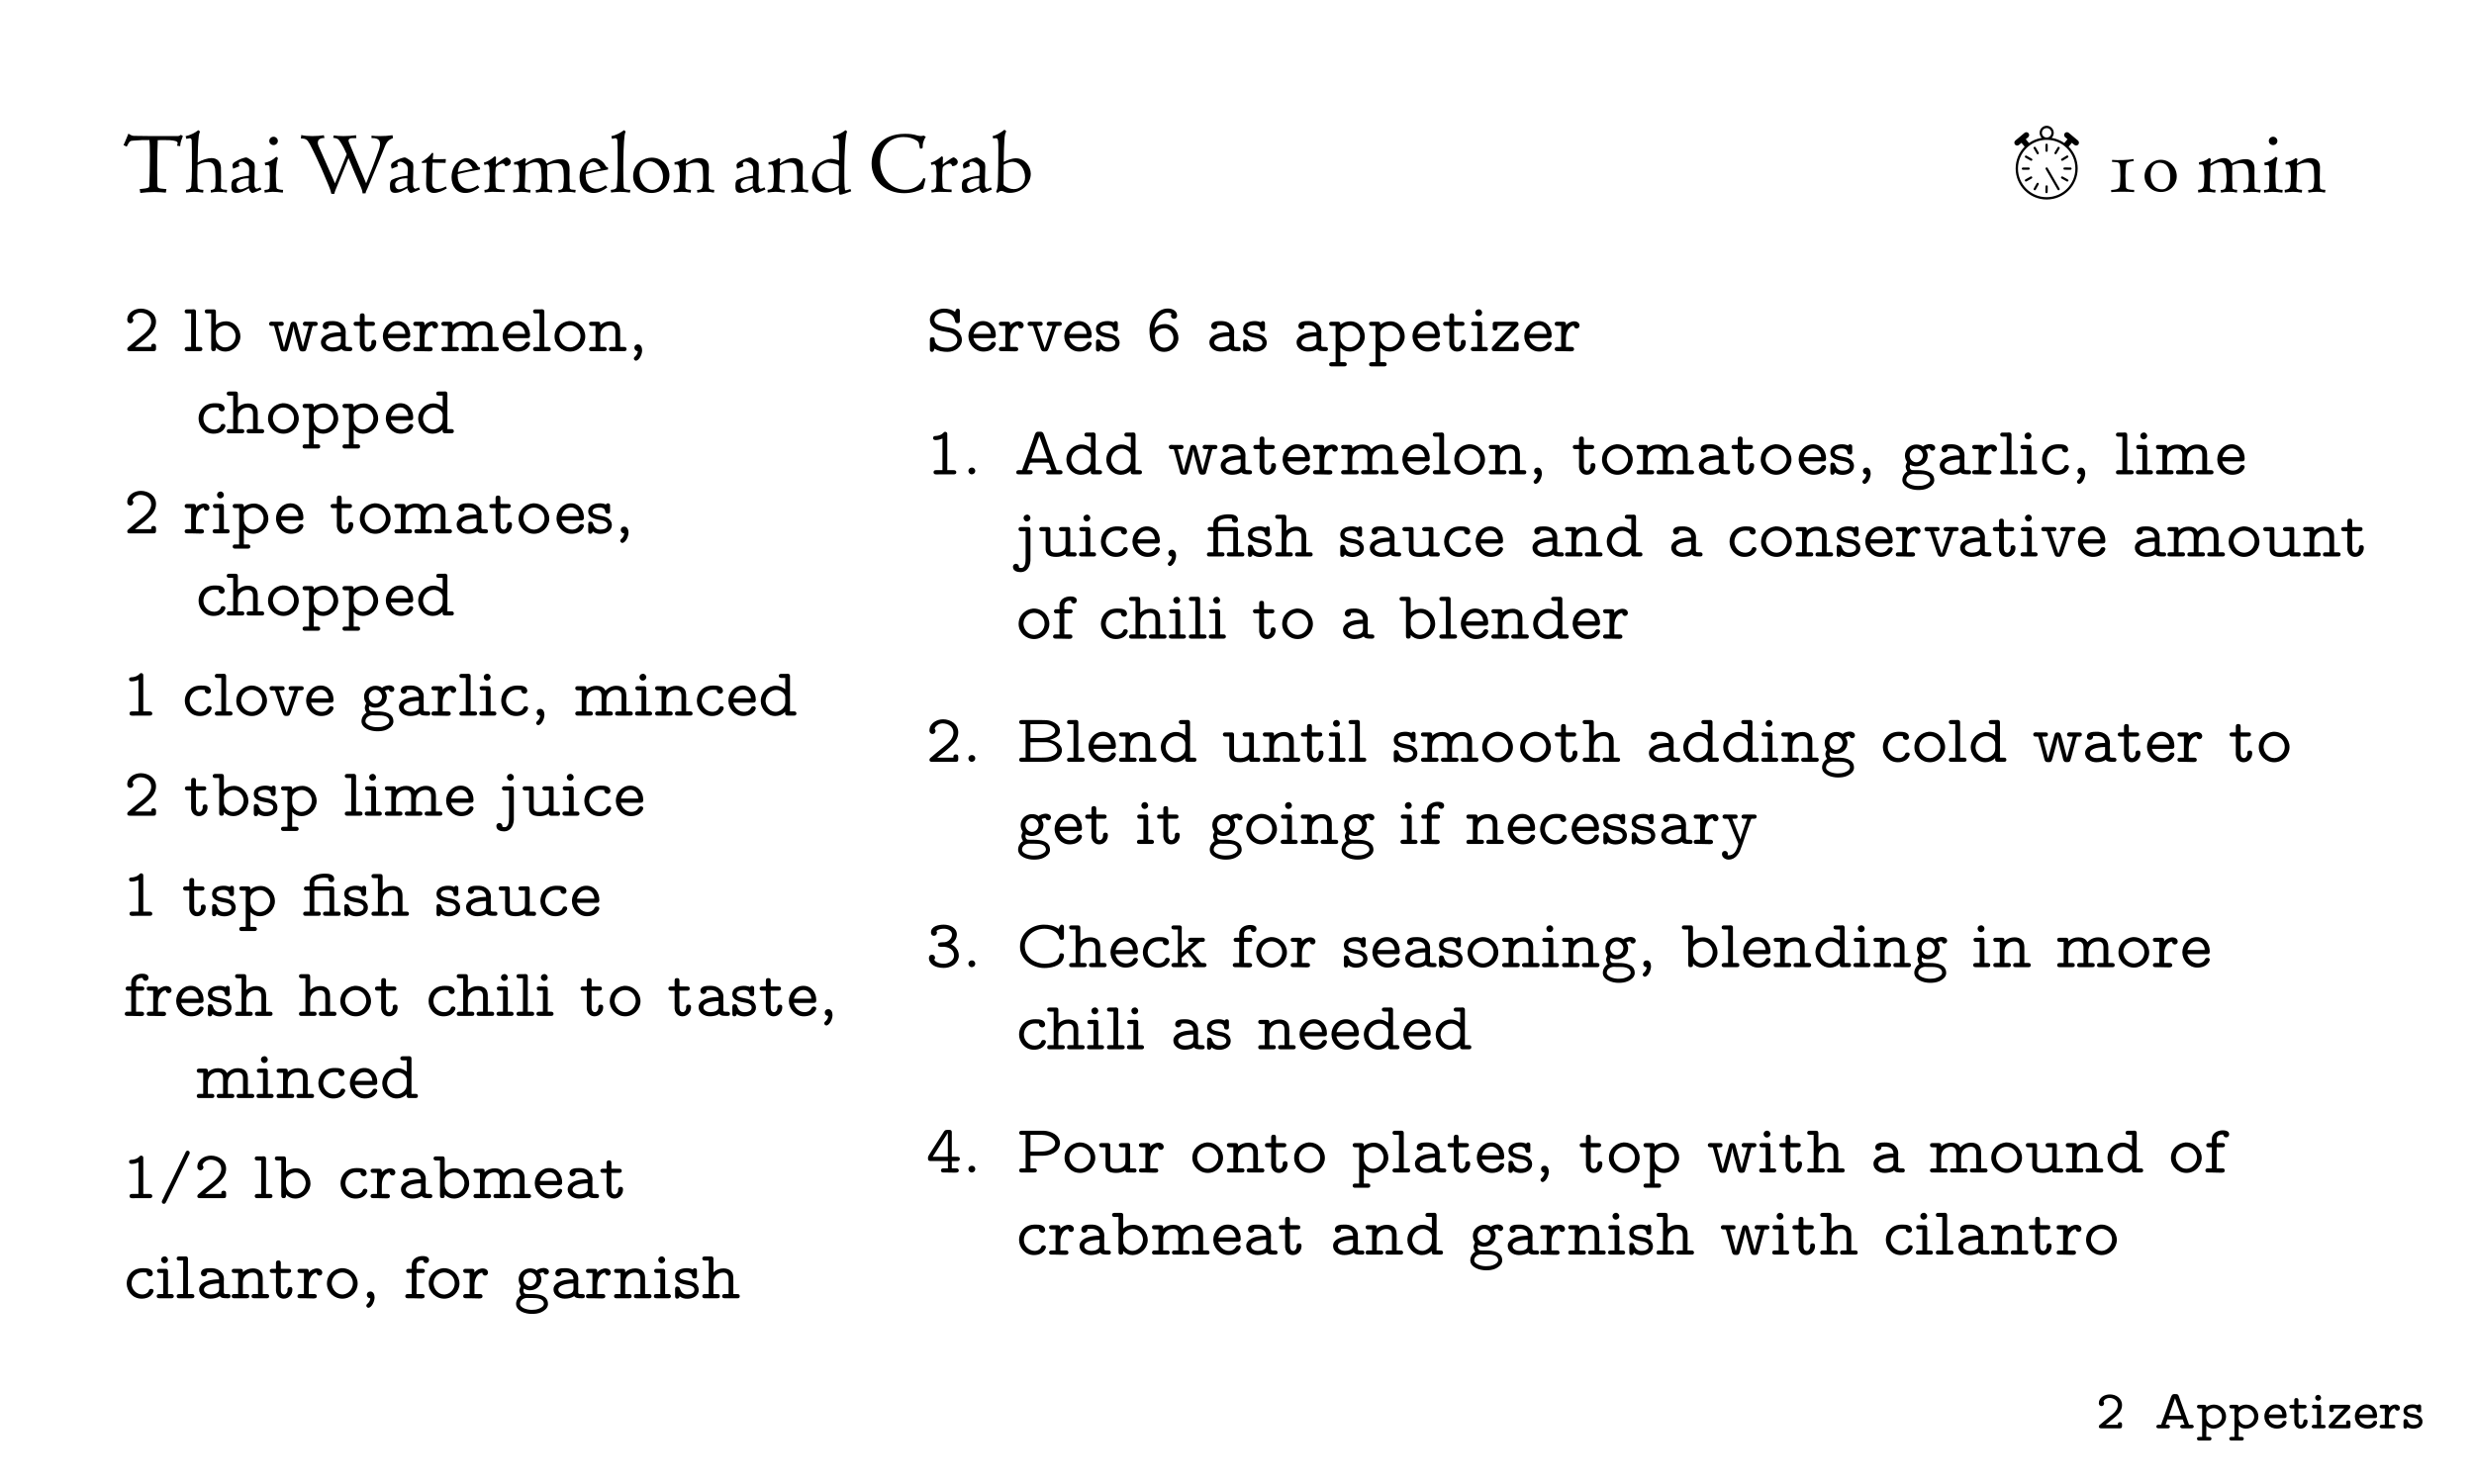<?xml version="1.0" encoding="UTF-8"?>
<svg xmlns="http://www.w3.org/2000/svg" xmlns:xlink="http://www.w3.org/1999/xlink" width="360pt" height="216pt" viewBox="0 0 360 216" version="1.1">
<rect width="100%" height="100%" fill="white" />
<defs>
<g>
<symbol overflow="visible" id="glyph0-0">
<path style="stroke:none;" d=""/>
</symbol>
<symbol overflow="visible" id="glyph0-1">
<path style="stroke:none;" d="M 3.188 -0.531 L 1.422 -0.531 C 1.922 -0.969 2.469 -1.359 2.953 -1.797 C 3.406 -2.219 3.797 -2.719 3.797 -3.406 C 3.797 -4.422 2.891 -4.953 2.031 -4.953 C 1.297 -4.953 0.422 -4.531 0.422 -3.672 C 0.422 -3.422 0.594 -3.25 0.828 -3.25 C 1.047 -3.25 1.188 -3.453 1.188 -3.641 C 1.188 -3.75 1.109 -3.844 1.109 -3.922 C 1.109 -4.016 1.266 -4.172 1.375 -4.25 C 1.547 -4.375 1.766 -4.438 1.969 -4.438 C 2.562 -4.438 3.188 -4.078 3.188 -3.391 C 3.188 -2.594 2.359 -2.016 1.844 -1.594 C 1.594 -1.391 1.344 -1.172 1.094 -0.969 L 0.703 -0.641 C 0.578 -0.547 0.422 -0.453 0.422 -0.266 C 0.422 -0.031 0.625 -0.016 0.766 -0.016 L 3.453 -0.016 C 3.625 -0.016 3.797 -0.031 3.797 -0.328 L 3.797 -0.562 C 3.797 -0.734 3.766 -0.906 3.5 -0.906 C 3.328 -0.906 3.188 -0.859 3.188 -0.594 Z M 3.188 -0.531 "/>
</symbol>
<symbol overflow="visible" id="glyph0-2">
<path style="stroke:none;" d="M 1.672 -0.531 L 1.938 -1.312 L 4.156 -1.312 L 4.438 -0.531 L 4.125 -0.531 C 3.953 -0.531 3.797 -0.469 3.797 -0.266 C 3.797 -0.125 3.906 -0.016 4.094 -0.016 L 5.422 -0.016 C 5.641 -0.016 5.766 -0.094 5.766 -0.281 C 5.766 -0.469 5.609 -0.547 5.438 -0.547 C 5.344 -0.547 5.266 -0.531 5.172 -0.531 C 5.078 -0.531 5.062 -0.578 5.047 -0.641 L 4.984 -0.812 C 4.625 -1.828 4.25 -2.859 3.891 -3.875 C 3.812 -4.094 3.734 -4.312 3.656 -4.531 C 3.609 -4.656 3.578 -4.797 3.484 -4.891 C 3.391 -5 3.25 -5 3.109 -5 L 2.891 -5 C 2.5 -5 2.406 -4.375 2.234 -3.938 C 1.938 -3.141 1.672 -2.328 1.375 -1.516 L 1.125 -0.859 C 1.078 -0.703 1.078 -0.531 0.922 -0.531 L 0.844 -0.531 C 0.781 -0.531 0.719 -0.547 0.672 -0.547 C 0.5 -0.547 0.328 -0.469 0.328 -0.266 C 0.328 -0.078 0.469 -0.016 0.672 -0.016 L 2.031 -0.016 C 2.203 -0.016 2.297 -0.125 2.297 -0.266 C 2.297 -0.469 2.156 -0.531 1.969 -0.531 Z M 2.141 -1.828 L 3.047 -4.375 L 3.969 -1.828 Z M 2.141 -1.828 "/>
</symbol>
<symbol overflow="visible" id="glyph0-3">
<path style="stroke:none;" d="M 1.484 -3.078 L 1.484 -3.141 C 1.484 -3.406 1.312 -3.438 1.141 -3.438 L 0.438 -3.438 C 0.266 -3.438 0.125 -3.359 0.125 -3.172 C 0.125 -2.984 0.266 -2.906 0.438 -2.906 L 0.875 -2.906 L 0.875 1.234 L 0.406 1.234 C 0.219 1.234 0.125 1.344 0.125 1.5 C 0.125 1.672 0.234 1.766 0.453 1.766 L 1.891 1.766 C 2.094 1.766 2.234 1.688 2.234 1.5 C 2.234 1.344 2.109 1.234 1.938 1.234 L 1.484 1.234 L 1.484 -0.391 C 1.781 -0.141 2.109 0.031 2.531 0.031 C 3.484 0.031 4.359 -0.719 4.359 -1.719 C 4.359 -2.656 3.625 -3.469 2.594 -3.469 C 2.203 -3.469 1.797 -3.328 1.484 -3.078 Z M 3.75 -1.625 C 3.688 -1 3.141 -0.5 2.516 -0.5 C 1.938 -0.5 1.484 -1.031 1.484 -1.594 L 1.484 -2.203 C 1.531 -2.625 2.125 -2.953 2.562 -2.953 L 2.641 -2.953 C 3.25 -2.906 3.75 -2.344 3.75 -1.75 C 3.75 -1.703 3.75 -1.672 3.75 -1.625 Z M 3.75 -1.625 "/>
</symbol>
<symbol overflow="visible" id="glyph0-4">
<path style="stroke:none;" d="M 0.922 -1.5 L 3.219 -1.5 C 3.438 -1.5 3.516 -1.625 3.516 -1.812 C 3.516 -2.641 3.078 -3.5 1.984 -3.5 C 1.016 -3.5 0.281 -2.672 0.281 -1.734 C 0.281 -0.766 1.094 0.031 2.109 0.031 C 2.594 0.031 3.125 -0.141 3.406 -0.562 C 3.453 -0.641 3.516 -0.766 3.516 -0.875 C 3.516 -1.047 3.375 -1.109 3.203 -1.109 C 2.938 -1.109 2.938 -0.953 2.859 -0.828 C 2.703 -0.594 2.438 -0.5 2.172 -0.5 C 1.562 -0.5 1.031 -0.922 0.922 -1.5 Z M 0.922 -2.031 C 1.031 -2.516 1.438 -2.969 1.984 -2.969 C 2.469 -2.969 2.859 -2.625 2.891 -2.031 Z M 0.922 -2.031 "/>
</symbol>
<symbol overflow="visible" id="glyph0-5">
<path style="stroke:none;" d="M 0.875 -3.438 L 0.453 -3.438 C 0.266 -3.438 0.156 -3.328 0.156 -3.172 C 0.156 -3.016 0.266 -2.906 0.453 -2.906 L 0.875 -2.906 L 0.875 -0.953 C 0.906 -0.422 1.219 0.031 1.812 0.031 C 2.391 0.031 2.812 -0.469 2.812 -1.031 C 2.812 -1.219 2.719 -1.312 2.5 -1.312 C 2.203 -1.312 2.219 -1.125 2.188 -0.969 C 2.172 -0.781 2.078 -0.516 1.844 -0.5 C 1.516 -0.5 1.484 -0.844 1.484 -1.078 L 1.484 -2.906 L 2.344 -2.906 C 2.516 -2.906 2.672 -2.984 2.672 -3.172 C 2.672 -3.344 2.547 -3.438 2.344 -3.438 C 2.281 -3.438 2.219 -3.438 2.172 -3.438 L 1.484 -3.438 L 1.484 -4.125 C 1.484 -4.344 1.344 -4.422 1.172 -4.422 C 1.016 -4.422 0.875 -4.344 0.875 -4.109 Z M 0.875 -3.438 "/>
</symbol>
<symbol overflow="visible" id="glyph0-6">
<path style="stroke:none;" d="M 0.875 -2.906 L 0.875 -0.531 L 0.406 -0.531 C 0.219 -0.531 0.125 -0.422 0.125 -0.266 C 0.125 -0.094 0.25 -0.016 0.453 -0.016 L 1.828 -0.016 C 2.016 -0.016 2.156 -0.078 2.156 -0.266 C 2.156 -0.422 2.047 -0.531 1.875 -0.531 L 1.484 -0.531 L 1.484 -3.125 C 1.484 -3.266 1.438 -3.406 1.281 -3.438 L 0.5 -3.438 C 0.344 -3.438 0.156 -3.406 0.156 -3.172 C 0.156 -3.031 0.266 -2.906 0.438 -2.906 Z M 1 -4.875 C 0.781 -4.859 0.625 -4.688 0.625 -4.469 C 0.625 -4.234 0.812 -4.031 1.047 -4.031 C 1.266 -4.031 1.484 -4.203 1.484 -4.453 C 1.484 -4.672 1.297 -4.891 1.062 -4.891 C 1.031 -4.891 1.016 -4.875 1 -4.875 Z M 1 -4.875 "/>
</symbol>
<symbol overflow="visible" id="glyph0-7">
<path style="stroke:none;" d="M 0.969 -2.906 L 2.516 -2.906 L 1.578 -1.906 C 1.188 -1.484 0.797 -1.078 0.422 -0.656 C 0.312 -0.547 0.219 -0.469 0.219 -0.297 C 0.219 -0.047 0.406 -0.016 0.562 -0.016 L 3.047 -0.016 C 3.219 -0.016 3.406 -0.016 3.406 -0.297 L 3.406 -0.859 C 3.406 -1.047 3.297 -1.156 3.109 -1.156 C 2.953 -1.156 2.781 -1.109 2.781 -0.891 L 2.781 -0.531 L 1.094 -0.531 L 2.031 -1.531 C 2.422 -1.953 2.812 -2.359 3.203 -2.781 C 3.297 -2.906 3.391 -2.984 3.391 -3.141 C 3.391 -3.406 3.203 -3.438 3.047 -3.438 L 0.703 -3.438 C 0.547 -3.438 0.344 -3.422 0.344 -3.141 L 0.344 -2.719 C 0.344 -2.516 0.422 -2.375 0.641 -2.375 C 0.844 -2.375 0.969 -2.438 0.969 -2.703 Z M 0.969 -2.906 "/>
</symbol>
<symbol overflow="visible" id="glyph0-8">
<path style="stroke:none;" d="M 1.484 -3.016 L 1.484 -3.109 C 1.484 -3.328 1.391 -3.438 1.172 -3.438 L 0.422 -3.438 C 0.25 -3.438 0.125 -3.344 0.125 -3.172 C 0.125 -3 0.25 -2.906 0.438 -2.906 L 0.875 -2.906 L 0.875 -0.531 L 0.422 -0.531 C 0.219 -0.531 0.125 -0.422 0.125 -0.266 C 0.125 -0.125 0.219 -0.016 0.406 -0.016 L 2.094 -0.016 C 2.297 -0.016 2.422 -0.094 2.422 -0.266 C 2.422 -0.422 2.312 -0.531 2.125 -0.531 L 1.484 -0.531 L 1.484 -0.984 C 1.484 -1.125 1.469 -1.266 1.469 -1.406 C 1.469 -2.016 1.688 -2.828 2.344 -2.938 C 2.359 -2.734 2.5 -2.578 2.703 -2.578 C 2.906 -2.578 3.078 -2.719 3.078 -2.953 C 3.078 -3.297 2.734 -3.484 2.438 -3.484 C 2.047 -3.484 1.75 -3.281 1.484 -3.016 Z M 1.484 -3.016 "/>
</symbol>
<symbol overflow="visible" id="glyph0-9">
<path style="stroke:none;" d="M 0.828 -0.203 C 1.109 -0.047 1.359 0.031 1.688 0.031 C 2.266 0.031 3.047 -0.188 3.047 -1 C 3.047 -1.531 2.609 -1.891 2.125 -2.016 C 1.719 -2.125 0.812 -2.109 0.812 -2.562 C 0.812 -2.938 1.453 -2.969 1.656 -2.969 C 1.859 -2.969 2.125 -2.922 2.203 -2.703 C 2.25 -2.562 2.188 -2.312 2.516 -2.312 C 2.672 -2.312 2.844 -2.344 2.844 -2.625 L 2.844 -3.203 C 2.844 -3.391 2.719 -3.5 2.562 -3.5 C 2.438 -3.5 2.391 -3.391 2.297 -3.391 L 2.281 -3.391 C 2.078 -3.469 1.859 -3.5 1.641 -3.5 C 1.078 -3.5 0.281 -3.312 0.281 -2.531 C 0.281 -1.828 1.047 -1.672 1.531 -1.578 L 1.812 -1.531 C 2.109 -1.484 2.5 -1.344 2.531 -1.031 L 2.531 -1 C 2.531 -0.594 2 -0.5 1.703 -0.5 C 1.359 -0.5 1.062 -0.641 0.922 -1.031 C 0.875 -1.203 0.844 -1.359 0.594 -1.359 C 0.375 -1.359 0.281 -1.25 0.281 -1.031 L 0.281 -0.25 C 0.281 -0.078 0.375 0.031 0.547 0.031 C 0.688 0.031 0.781 -0.062 0.828 -0.203 Z M 0.828 -0.203 "/>
</symbol>
<symbol overflow="visible" id="glyph1-0">
<path style="stroke:none;" d="M 0.594 0 L 5.375 0 L 5.375 -6.062 L 0.594 -6.062 Z M 1.188 -0.594 L 1.188 -5.469 L 4.781 -5.469 L 4.781 -0.594 Z M 1.188 -0.594 "/>
</symbol>
<symbol overflow="visible" id="glyph1-1">
<path style="stroke:none;" d="M 1.5 -8.188 C 1.234 -8.188 0.969 -8.312 0.688 -8.516 C 0.562 -8.266 0.219 -7.312 -0.031 -6.844 L 0.438 -6.625 C 0.891 -7.5 0.922 -7.453 1.484 -7.5 C 2.219 -7.562 2.969 -7.594 3.734 -7.578 C 3.797 -7.266 3.812 -6.328 3.812 -5.25 C 3.812 -3.688 3.766 -1.766 3.734 -0.922 C 3.719 -0.688 3.734 -0.562 2.328 -0.438 L 2.422 0.125 C 2.969 0.047 3.734 -0.016 4.469 -0.016 C 5.078 -0.016 5.672 0.031 6.125 0.078 L 6.219 -0.438 C 4.938 -0.562 4.906 -0.484 4.891 -1.25 C 4.875 -1.891 4.875 -2.531 4.875 -3.172 C 4.875 -4.656 4.891 -6.094 4.953 -7.562 C 5.625 -7.562 7.969 -7.703 7.844 -7.109 L 7.766 -6.75 L 8.219 -6.688 C 8.234 -7.25 8.438 -7.719 8.609 -8.156 L 8.312 -8.344 C 8.219 -8.234 8.047 -8.156 7.859 -8.156 C 7.219 -8.156 6.594 -8.156 5.969 -8.156 C 4.484 -8.156 2.984 -8.156 1.5 -8.188 Z M 1.5 -8.188 "/>
</symbol>
<symbol overflow="visible" id="glyph1-2">
<path style="stroke:none;" d="M 1.922 -3.938 C 2.312 -4.188 2.875 -4.375 3.438 -4.375 C 4.094 -4.375 4.359 -3.984 4.469 -3.391 C 4.5 -3.156 4.531 -2.281 4.531 -1.703 C 4.531 -1.531 4.516 -1.094 4.5 -0.906 C 4.453 -0.578 4.422 -0.438 4.141 -0.375 C 4.016 -0.328 3.953 -0.328 3.828 -0.312 L 3.859 0.078 C 4.172 0.016 4.516 -0.047 4.875 -0.047 C 5.375 -0.047 5.688 -0.031 6.156 0.078 L 6.219 -0.328 C 6.094 -0.344 5.766 -0.359 5.672 -0.375 C 5.531 -0.406 5.312 -0.469 5.312 -0.641 C 5.312 -0.844 5.328 -1.5 5.328 -2.188 C 5.328 -2.797 5.312 -3.344 5.312 -3.594 C 5.266 -4.391 4.812 -4.953 3.938 -4.953 C 3.438 -4.953 2.562 -4.703 1.922 -4.312 C 1.938 -5.641 1.969 -7.375 2.094 -8.203 C 2.109 -8.328 2.188 -8.656 2.266 -8.828 L 2.031 -9.016 C 1.516 -8.609 0.797 -8.266 0.172 -8.141 L 0.281 -7.75 C 0.391 -7.766 0.703 -7.844 0.781 -7.844 C 0.984 -7.844 1.047 -7.672 1.062 -7.484 C 1.078 -7.234 1.094 -6.109 1.094 -3.281 C 1.094 -2.5 1.062 -1.531 1 -0.906 C 0.969 -0.578 0.828 -0.469 0.547 -0.391 C 0.422 -0.359 0.344 -0.359 0.219 -0.328 L 0.25 0.062 C 0.609 0.016 1.047 -0.047 1.406 -0.047 C 1.906 -0.047 2.266 0.016 2.719 0.078 L 2.766 -0.328 C 2.656 -0.328 2.422 -0.359 2.312 -0.375 C 2.188 -0.406 1.953 -0.469 1.938 -0.641 C 1.906 -0.891 1.875 -1.547 1.875 -2.266 C 1.875 -2.859 1.906 -3.469 1.922 -3.938 Z M 1.922 -3.938 "/>
</symbol>
<symbol overflow="visible" id="glyph1-3">
<path style="stroke:none;" d="M 3.031 -2 C 3.031 -1.812 3 -1.641 3 -1.406 C 3 -1.188 3 -1 3.016 -0.859 C 2.625 -0.641 2.141 -0.406 1.828 -0.406 C 1.453 -0.406 1.234 -0.734 1.234 -1.094 C 1.234 -1.5 1.531 -1.703 1.906 -1.875 C 2.047 -1.938 2.5 -2.016 2.797 -2.016 C 2.875 -2.016 2.953 -2.016 3.031 -2 Z M 2.625 -5.047 C 2.438 -5.047 1.625 -4.812 0.969 -4.375 C 0.734 -4.219 0.641 -4.047 0.641 -3.891 C 0.641 -3.766 0.703 -3.531 0.75 -3.406 L 1.656 -3.766 C 1.641 -3.828 1.562 -3.984 1.562 -4.094 C 1.562 -4.297 1.641 -4.422 2 -4.422 C 2.328 -4.422 2.828 -4.094 2.938 -3.906 C 3.016 -3.781 3.078 -3.641 3.078 -3.328 C 3.078 -3.328 3.062 -2.766 3.047 -2.391 C 2.172 -2.266 1.547 -2.172 0.812 -1.812 C 0.688 -1.75 0.641 -1.719 0.578 -1.547 C 0.5 -1.406 0.484 -1.125 0.484 -0.844 C 0.484 -0.328 0.594 0.109 1.219 0.109 C 1.906 0.109 2.422 -0.219 3.031 -0.578 C 3.156 -0.031 3.438 0.125 3.547 0.125 C 3.672 0.125 4.391 -0.172 4.859 -0.375 L 4.703 -0.703 C 4.516 -0.594 4.281 -0.5 4.156 -0.5 C 4.109 -0.5 3.984 -0.516 3.891 -0.781 C 3.844 -0.906 3.828 -1.156 3.828 -1.406 C 3.828 -2.156 3.891 -2.922 3.891 -3.703 C 3.891 -3.875 3.859 -4.156 3.781 -4.297 C 3.641 -4.484 2.875 -5.047 2.625 -5.047 Z M 2.625 -5.047 "/>
</symbol>
<symbol overflow="visible" id="glyph1-4">
<path style="stroke:none;" d="M 1.062 -7.453 C 1.062 -7.109 1.344 -6.844 1.688 -6.844 C 2.016 -6.844 2.312 -7.109 2.312 -7.453 C 2.312 -7.781 2.016 -8.062 1.688 -8.062 C 1.344 -8.062 1.062 -7.781 1.062 -7.453 Z M 2.016 -2.344 C 2.016 -2.547 2.062 -3.812 2.172 -4.344 C 2.203 -4.469 2.266 -4.797 2.328 -4.953 L 2.094 -5.156 C 1.453 -4.578 1.016 -4.406 0.391 -4.266 L 0.484 -3.891 C 0.578 -3.891 0.766 -3.938 0.844 -3.938 C 1.047 -3.938 1.094 -3.797 1.109 -3.594 C 1.172 -2.844 1.156 -2.344 1.156 -2.109 C 1.156 -1.797 1.141 -1.203 1.125 -0.906 C 1.094 -0.578 1.094 -0.438 0.812 -0.375 C 0.688 -0.344 0.484 -0.328 0.359 -0.312 L 0.391 0.078 C 0.75 0.031 1.188 -0.047 1.547 -0.047 C 2.047 -0.047 2.562 0.016 3.031 0.078 L 3.078 -0.328 C 2.922 -0.328 2.703 -0.344 2.516 -0.391 C 2.375 -0.422 2.141 -0.469 2.109 -0.641 C 2.047 -1.094 2.016 -1.875 2.016 -2.344 Z M 2.016 -2.344 "/>
</symbol>
<symbol overflow="visible" id="glyph1-5">
<path style="stroke:none;" d="M 13.406 -8.281 C 12.781 -8.188 12.141 -8.156 11.578 -8.156 C 11.078 -8.156 10.656 -8.172 10.344 -8.219 L 10.344 -7.859 C 11.625 -7.922 11.781 -7.25 11.422 -6.156 C 10.906 -4.656 10.266 -2.984 9.562 -1.281 L 7.047 -7.281 C 6.969 -7.5 6.953 -7.781 7.406 -7.844 C 7.516 -7.859 8.062 -7.859 8.141 -7.859 L 8.094 -8.281 C 7.547 -8.203 6.891 -8.156 6.266 -8.156 C 5.75 -8.156 5.25 -8.188 4.844 -8.25 L 4.766 -7.906 C 5.062 -7.844 5.422 -7.844 5.625 -7.547 C 5.688 -7.453 6.094 -7 6.734 -5.516 L 5.031 -1.281 L 2.625 -6.75 C 2.562 -6.891 2.531 -7.031 2.531 -7.172 C 2.531 -7.625 2.812 -7.875 3.5 -7.875 L 3.406 -8.281 C 2.984 -8.203 2.359 -8.156 1.734 -8.156 C 1.109 -8.156 0.5 -8.203 0.125 -8.312 L 0.062 -7.812 C 0.391 -7.797 0.75 -7.812 1.062 -7.453 C 1.344 -7.047 1.406 -6.922 1.469 -6.781 C 1.578 -6.594 2.828 -4.125 4.062 -1.062 C 4.391 -0.281 4.453 0.016 4.5 0.25 L 4.938 0.25 C 4.953 0.078 5.016 -0.031 5.094 -0.281 C 5.266 -0.719 5.703 -1.812 7 -4.953 C 7.578 -3.531 8.188 -2.109 8.812 -0.688 C 9 -0.234 9.031 -0.031 9.047 0.188 L 9.484 0.172 C 9.5 -0.078 9.609 -0.234 9.734 -0.5 C 9.922 -0.969 10.406 -2.109 11.953 -5.812 C 12.5 -7.172 12.562 -7.5 13.469 -7.859 Z M 13.406 -8.281 "/>
</symbol>
<symbol overflow="visible" id="glyph1-6">
<path style="stroke:none;" d="M 0.172 -4.422 L 0.203 -4.234 C 0.469 -4.234 0.891 -4.266 0.891 -4.266 C 0.859 -3.094 0.812 -2.359 0.812 -1.156 C 0.812 0 1.672 0.125 1.906 0.125 C 2.609 0.125 3.375 -0.25 3.828 -0.547 C 3.766 -0.672 3.688 -0.828 3.688 -0.828 C 3.328 -0.656 2.969 -0.453 2.469 -0.453 C 1.859 -0.453 1.688 -0.875 1.688 -1.281 C 1.688 -2.734 1.703 -3.531 1.75 -4.281 C 2.344 -4.266 3.031 -4.25 3.641 -4.25 L 3.688 -4.812 C 3.078 -4.781 2.375 -4.797 1.781 -4.766 C 1.812 -5.109 1.812 -5.359 1.859 -5.672 L 1.672 -5.719 C 1.297 -5.156 0.781 -4.781 0.172 -4.422 Z M 0.172 -4.422 "/>
</symbol>
<symbol overflow="visible" id="glyph1-7">
<path style="stroke:none;" d="M 2.547 -4.953 C 2.141 -4.953 0.438 -4.25 0.438 -2.156 C 0.438 -0.875 1.156 0.125 2.438 0.125 C 3.266 0.125 3.984 -0.297 4.484 -0.688 L 4.234 -1.016 C 3.891 -0.734 3.438 -0.484 2.875 -0.484 C 2.156 -0.484 1.328 -1.031 1.328 -2.391 C 1.328 -2.469 1.344 -2.547 1.344 -2.625 C 2.312 -2.859 3.562 -3.125 4.578 -3.297 L 4.578 -3.578 C 4.453 -3.594 4.266 -3.688 4.203 -3.844 C 3.953 -4.406 3.234 -4.953 2.547 -4.953 Z M 2.375 -4.406 C 2.875 -4.406 3.375 -3.844 3.5 -3.375 L 3.406 -3.375 L 1.359 -2.938 C 1.406 -3.578 1.734 -4.406 2.375 -4.406 Z M 2.375 -4.406 "/>
</symbol>
<symbol overflow="visible" id="glyph1-8">
<path style="stroke:none;" d="M 1.906 -2.344 C 1.906 -2.547 1.922 -3.062 1.969 -3.5 C 2 -3.828 2.734 -4.156 2.953 -4.156 C 3.125 -4.156 3.281 -4.094 3.359 -3.781 C 3.828 -3.781 4.172 -4.031 4.172 -4.406 C 4.172 -4.719 3.766 -5.062 3.516 -5.062 C 3.375 -5.047 2.016 -4.094 1.984 -4.016 C 1.984 -4.469 2.016 -4.859 2.016 -4.984 C 2.016 -5.156 1.953 -5.156 1.828 -5.219 C 1.328 -4.75 0.688 -4.391 0.25 -4.297 L 0.328 -3.953 C 0.438 -3.953 0.625 -4.047 0.734 -4.047 C 0.906 -4.047 1.016 -3.797 1.047 -3.594 C 1.062 -3.328 1.094 -2.844 1.094 -2.609 C 1.094 -2.297 1.062 -1.203 1.047 -0.906 C 1.016 -0.578 0.844 -0.438 0.719 -0.391 C 0.594 -0.344 0.469 -0.344 0.328 -0.328 L 0.359 0.062 C 0.719 0.016 1.078 -0.047 1.438 -0.047 C 1.938 -0.047 2.797 -0.016 3.266 0 L 3.281 -0.375 C 3.109 -0.391 2.891 -0.391 2.703 -0.406 C 2.266 -0.438 2.141 -0.484 2.016 -0.625 C 1.938 -0.734 1.906 -1.875 1.906 -2.344 Z M 1.906 -2.344 "/>
</symbol>
<symbol overflow="visible" id="glyph1-9">
<path style="stroke:none;" d="M 8.422 -1.922 C 8.422 -2.422 8.438 -2.953 8.438 -3.406 C 8.438 -4.25 8.062 -4.797 7.156 -4.797 C 6.266 -4.797 5.578 -4.422 5.109 -4.156 C 4.953 -4.547 4.641 -4.953 4 -4.953 C 3.281 -4.953 2.562 -4.5 2 -4.125 C 2 -4.375 2.031 -4.609 2.094 -4.797 L 1.844 -4.969 C 1.25 -4.484 0.797 -4.438 0.359 -4.344 L 0.375 -4 C 0.484 -4 0.531 -4.016 0.641 -4.016 C 0.859 -4.016 0.938 -4 1.031 -3.688 C 1.094 -3.438 1.141 -2.625 1.141 -2.375 C 1.141 -2 1.125 -1.281 1.047 -0.906 C 0.969 -0.578 0.828 -0.469 0.547 -0.391 C 0.422 -0.359 0.344 -0.359 0.219 -0.328 L 0.25 0.062 C 0.609 0.016 1.047 -0.047 1.406 -0.047 C 1.906 -0.047 2.266 0.016 2.719 0.078 L 2.766 -0.328 C 2.656 -0.328 2.422 -0.359 2.312 -0.375 C 2.062 -0.438 1.922 -0.484 1.922 -0.844 C 1.922 -1.297 2.016 -2.734 2.031 -3.812 C 2.422 -4.047 2.891 -4.344 3.469 -4.344 C 4.047 -4.344 4.25 -3.891 4.297 -3.422 C 4.328 -3.172 4.391 -2.297 4.391 -1.703 C 4.391 -1.531 4.312 -1.094 4.297 -0.906 C 4.25 -0.578 4.156 -0.438 3.953 -0.375 C 3.812 -0.328 3.641 -0.328 3.516 -0.312 L 3.562 0.078 C 3.875 0.016 4.375 -0.047 4.734 -0.047 C 5.234 -0.047 5.406 -0.031 5.875 0.078 L 5.922 -0.328 C 5.812 -0.344 5.625 -0.359 5.516 -0.375 C 5.375 -0.406 5.219 -0.469 5.219 -0.641 C 5.219 -0.844 5.188 -1.531 5.188 -2.188 C 5.188 -2.672 5.203 -3.281 5.203 -3.625 C 5.203 -3.734 5.203 -3.812 5.188 -3.891 C 5.562 -4.078 6.047 -4.219 6.438 -4.219 C 7.203 -4.219 7.422 -3.828 7.547 -3.203 C 7.594 -2.953 7.609 -2.312 7.609 -1.703 C 7.609 -1.531 7.547 -1.094 7.531 -0.906 C 7.484 -0.578 7.391 -0.438 7.188 -0.375 C 7.047 -0.328 6.938 -0.328 6.797 -0.312 L 6.844 0.078 C 7.156 0.016 7.609 -0.047 7.969 -0.047 C 8.469 -0.047 8.797 -0.031 9.266 0.078 L 9.328 -0.328 C 9.203 -0.344 8.844 -0.359 8.734 -0.375 C 8.609 -0.406 8.453 -0.469 8.453 -0.641 C 8.453 -0.828 8.422 -1.344 8.422 -1.922 Z M 8.422 -1.922 "/>
</symbol>
<symbol overflow="visible" id="glyph1-10">
<path style="stroke:none;" d="M 1.906 -3.578 C 1.906 -5.062 1.969 -7.297 2.094 -8.203 C 2.109 -8.328 2.172 -8.656 2.25 -8.828 L 2.016 -9.016 C 1.5 -8.609 0.781 -8.266 0.172 -8.141 L 0.266 -7.75 C 0.375 -7.766 0.688 -7.844 0.766 -7.844 C 0.969 -7.844 1.047 -7.672 1.047 -7.484 C 1.078 -7.203 1.094 -6.297 1.094 -3.281 C 1.094 -2.5 1.047 -1.531 0.984 -0.906 C 0.969 -0.578 0.812 -0.469 0.531 -0.391 C 0.406 -0.375 0.234 -0.344 0.094 -0.328 L 0.125 0.062 C 0.484 0.016 1.031 -0.047 1.391 -0.047 C 1.891 -0.047 2.422 0.016 2.875 0.078 L 2.938 -0.328 C 2.766 -0.328 2.562 -0.344 2.359 -0.391 C 2.234 -0.422 2.016 -0.469 1.984 -0.641 C 1.906 -1.094 1.906 -2.609 1.906 -3.578 Z M 1.906 -3.578 "/>
</symbol>
<symbol overflow="visible" id="glyph1-11">
<path style="stroke:none;" d="M 3.078 -5.016 C 2 -5.016 0.375 -4.203 0.375 -2.312 C 0.375 -0.844 1.562 0.125 3.062 0.125 C 4.531 0.125 5.656 -0.938 5.656 -2.453 C 5.656 -3.719 4.688 -5.016 3.078 -5.016 Z M 2.828 -4.469 C 3.688 -4.469 4.719 -3.609 4.719 -2.156 C 4.719 -1.219 4.141 -0.328 3.172 -0.328 C 2.125 -0.328 1.297 -1.484 1.297 -2.719 C 1.297 -3.641 1.859 -4.469 2.828 -4.469 Z M 2.828 -4.469 "/>
</symbol>
<symbol overflow="visible" id="glyph1-12">
<path style="stroke:none;" d="M 1.031 -3.688 C 1.109 -3.438 1.141 -2.625 1.141 -2.375 C 1.141 -2 1.125 -1.281 1.047 -0.906 C 0.969 -0.578 0.828 -0.469 0.547 -0.391 C 0.422 -0.359 0.344 -0.359 0.219 -0.328 L 0.25 0.062 C 0.609 0.016 1.047 -0.047 1.406 -0.047 C 1.906 -0.047 2.266 0.016 2.719 0.078 L 2.766 -0.328 C 2.656 -0.328 2.422 -0.359 2.312 -0.375 C 2.062 -0.438 1.922 -0.484 1.922 -0.844 C 1.922 -1.297 2.016 -2.797 2.031 -3.875 C 2.422 -4.125 2.922 -4.297 3.5 -4.297 C 4.156 -4.297 4.406 -3.938 4.469 -3.438 C 4.5 -3.172 4.531 -2.297 4.531 -1.703 C 4.531 -1.531 4.484 -1.094 4.453 -0.906 C 4.406 -0.578 4.297 -0.438 4.094 -0.375 C 3.953 -0.328 3.781 -0.328 3.641 -0.312 L 3.688 0.078 C 4 0.016 4.516 -0.047 4.875 -0.047 C 5.375 -0.047 5.625 -0.031 6.094 0.078 L 6.156 -0.328 C 6.031 -0.344 5.766 -0.359 5.672 -0.375 C 5.531 -0.406 5.391 -0.469 5.359 -0.641 C 5.328 -0.844 5.328 -1.5 5.328 -2.188 C 5.328 -2.672 5.359 -3.172 5.359 -3.641 C 5.359 -4.484 4.812 -4.953 3.938 -4.953 C 3.188 -4.953 2.562 -4.5 2 -4.141 C 2 -4.391 2.031 -4.625 2.094 -4.797 L 1.844 -4.969 C 1.25 -4.484 0.797 -4.438 0.359 -4.344 L 0.375 -4 C 0.484 -4 0.531 -4.016 0.641 -4.016 C 0.859 -4.016 0.922 -4 1.031 -3.688 Z M 1.031 -3.688 "/>
</symbol>
<symbol overflow="visible" id="glyph1-13">
<path style="stroke:none;" d="M 4.312 -0.641 C 4.312 -0.578 4.312 -0.094 4.344 0.172 C 4.359 0.359 4.469 0.375 4.547 0.375 C 4.719 0.375 5.469 0.109 6.109 -0.125 L 6 -0.453 C 5.859 -0.406 5.531 -0.312 5.359 -0.266 C 5.359 -0.266 5.219 -0.219 5.203 -0.375 C 5.109 -0.953 5.109 -1.594 5.109 -2.219 C 5.109 -4.234 5.109 -6.344 5.359 -8.203 C 5.359 -8.328 5.453 -8.656 5.516 -8.828 L 5.281 -9.016 C 4.766 -8.609 4.062 -8.266 3.438 -8.141 L 3.531 -7.75 C 3.656 -7.766 3.953 -7.844 4.031 -7.844 C 4.234 -7.844 4.312 -7.672 4.312 -7.484 C 4.328 -6.734 4.344 -6.031 4.344 -4.609 C 4.172 -4.641 3.484 -4.844 3.188 -4.844 C 2.828 -4.844 2.156 -4.656 1.609 -4.297 C 0.953 -3.844 0.406 -3.016 0.406 -2.062 C 0.406 -0.938 1.156 0.062 2.359 0.062 C 3.109 0.062 3.797 -0.281 4.312 -0.641 Z M 2.719 -4.297 C 2.844 -4.297 3.391 -4.203 3.703 -4.141 C 4.016 -4.062 4.328 -4.031 4.328 -3.656 C 4.328 -2.766 4.297 -1.844 4.281 -0.953 C 3.984 -0.719 3.547 -0.531 3.062 -0.531 C 1.844 -0.531 1.172 -1.625 1.172 -2.703 C 1.172 -3.328 1.469 -3.734 1.859 -3.984 C 2.094 -4.125 2.469 -4.297 2.719 -4.297 Z M 2.719 -4.297 "/>
</symbol>
<symbol overflow="visible" id="glyph1-14">
<path style="stroke:none;" d="M 0.516 -4.156 C 0.516 -1.641 2.609 0.156 5.234 0.156 C 6.344 0.156 7.266 -0.141 8.016 -0.516 C 8.156 -1.078 8.266 -1.391 8.359 -1.953 L 8.047 -2.047 C 7.609 -0.984 6.625 -0.344 5.406 -0.344 C 3.562 -0.344 1.75 -1.891 1.75 -4.406 C 1.75 -6.703 3.266 -8.016 5.172 -8.016 C 5.969 -8.016 6.484 -7.859 7.125 -7.469 C 7.531 -7.219 7.391 -6.766 7.562 -6.328 C 7.953 -6.328 7.953 -6.406 7.953 -6.641 C 7.953 -6.906 7.953 -7.344 8.406 -8.062 L 8.078 -8.234 C 7.906 -8.172 7.703 -8.109 7.203 -8.234 C 6.5 -8.438 6.078 -8.484 5.344 -8.484 C 2 -8.484 0.516 -6.281 0.516 -4.156 Z M 0.516 -4.156 "/>
</symbol>
<symbol overflow="visible" id="glyph1-15">
<path style="stroke:none;" d="M 1.641 -3.969 C 1.75 -4.094 2.375 -4.406 2.906 -4.406 C 4.109 -4.406 4.75 -3.234 4.75 -2.156 C 4.75 -1.141 4.031 -0.438 3.109 -0.438 C 2.625 -0.438 2.109 -0.625 1.75 -0.938 C 1.656 -1.016 1.609 -1.094 1.609 -1.172 C 1.609 -2.266 1.625 -2.875 1.641 -3.969 Z M 0.031 -8.156 L 0.094 -7.812 C 0.203 -7.812 0.328 -7.844 0.453 -7.844 C 0.672 -7.844 0.75 -7.812 0.812 -7.5 C 0.859 -7.25 0.859 -6.812 0.859 -6.094 C 0.859 -4.391 0.844 -3.438 0.812 -1.734 C 0.797 -0.828 0.734 -0.578 0.656 -0.375 C 0.609 -0.266 0.562 -0.094 0.531 -0.031 L 0.75 0.125 C 0.844 0.031 1.016 -0.172 1.297 -0.172 C 1.688 -0.172 1.766 0.109 2.516 0.109 C 4.203 0.109 5.578 -1.125 5.578 -2.672 C 5.578 -3.766 4.672 -4.922 3.422 -4.922 C 2.703 -4.922 2.031 -4.562 1.641 -4.406 C 1.641 -5.781 1.703 -7.156 1.766 -7.969 C 1.781 -8.219 1.875 -8.578 2 -8.875 L 1.75 -9.078 C 1.141 -8.578 0.484 -8.25 0.031 -8.156 Z M 0.031 -8.156 "/>
</symbol>
<symbol overflow="visible" id="glyph1-16">
<path style="stroke:none;" d="M 1.234 -4.688 L 1.219 -4.406 C 2.344 -4.359 2.266 -4.266 2.375 -3.891 C 2.391 -3.812 2.438 -3.562 2.438 -2.391 C 2.438 -1.125 2.359 -0.844 2.312 -0.734 C 2.109 -0.375 1.641 -0.359 1.094 -0.312 L 1.109 0 C 2.25 -0.078 3.297 -0.078 4.438 0 L 4.453 -0.328 C 3.828 -0.344 3.344 -0.375 3.25 -0.688 C 3.234 -0.812 3.172 -1.734 3.172 -2.391 C 3.172 -2.969 3.234 -3.797 3.25 -3.906 C 3.344 -4.281 3.328 -4.391 4.391 -4.531 L 4.359 -4.812 C 3.484 -4.641 2.062 -4.625 1.234 -4.688 Z M 1.234 -4.688 "/>
</symbol>
<symbol overflow="visible" id="glyph1-17">
<path style="stroke:none;" d="M 2.562 -4.281 C 3.75 -4.281 4.156 -3.344 4.156 -2.188 C 4.156 -1.438 3.922 -0.406 2.969 -0.406 C 1.781 -0.406 1.297 -1.406 1.297 -2.562 C 1.297 -3.391 1.672 -4.281 2.562 -4.281 Z M 2.797 -4.703 C 1.5 -4.703 0.422 -3.594 0.422 -2.312 C 0.422 -1.047 1.484 -0.016 2.812 -0.016 C 4.141 -0.016 5.109 -1.047 5.109 -2.312 C 5.109 -3.625 4.078 -4.703 2.797 -4.703 Z M 2.797 -4.703 "/>
</symbol>
<symbol overflow="visible" id="glyph2-0">
<path style="stroke:none;" d=""/>
</symbol>
<symbol overflow="visible" id="glyph2-1">
<path style="stroke:none;" d="M 4 -0.625 L 1.641 -0.625 C 2.266 -1.125 2.938 -1.641 3.531 -2.188 C 4.156 -2.75 4.703 -3.406 4.703 -4.297 C 4.703 -5.531 3.562 -6.203 2.5 -6.203 C 1.609 -6.203 0.516 -5.656 0.516 -4.562 C 0.516 -4.281 0.703 -4.062 0.969 -4.062 C 1.203 -4.062 1.406 -4.281 1.406 -4.516 C 1.406 -4.672 1.281 -4.75 1.281 -4.859 C 1.281 -5 1.516 -5.25 1.672 -5.359 C 1.906 -5.531 2.172 -5.609 2.438 -5.609 C 3.188 -5.609 4 -5.172 4 -4.266 C 4 -3.266 3.016 -2.547 2.312 -1.969 C 2 -1.719 1.688 -1.453 1.359 -1.188 L 0.875 -0.766 C 0.719 -0.625 0.516 -0.531 0.516 -0.312 C 0.516 -0.031 0.734 -0.016 0.891 -0.016 L 4.312 -0.016 C 4.531 -0.016 4.703 -0.047 4.703 -0.375 L 4.703 -0.703 C 4.703 -0.906 4.641 -1.094 4.359 -1.094 C 4.172 -1.094 4 -1.031 4 -0.75 Z M 4 -0.625 "/>
</symbol>
<symbol overflow="visible" id="glyph2-2">
<path style="stroke:none;" d="M 1.094 -5.5 L 1.094 -0.625 L 0.5 -0.625 C 0.266 -0.625 0.156 -0.484 0.156 -0.312 C 0.156 -0.141 0.266 -0.016 0.469 -0.016 L 2.359 -0.016 C 2.609 -0.016 2.734 -0.109 2.734 -0.312 C 2.734 -0.5 2.625 -0.625 2.391 -0.625 L 1.797 -0.625 L 1.797 -5.766 C 1.797 -5.984 1.688 -6.109 1.422 -6.109 C 1.359 -6.109 1.297 -6.094 1.234 -6.094 L 0.516 -6.094 C 0.359 -6.094 0.156 -6.047 0.156 -5.797 C 0.156 -5.609 0.281 -5.5 0.484 -5.5 Z M 1.094 -5.5 "/>
</symbol>
<symbol overflow="visible" id="glyph2-3">
<path style="stroke:none;" d="M 1.109 -5.5 L 1.109 -0.391 C 1.109 -0.062 1.266 -0.016 1.469 -0.016 C 1.688 -0.016 1.797 -0.125 1.797 -0.359 L 1.797 -0.531 C 2.172 -0.156 2.609 0.047 3.141 0.047 C 4.359 0.047 5.359 -0.969 5.359 -2.156 C 5.359 -3.266 4.5 -4.359 3.266 -4.359 C 2.734 -4.359 2.188 -4.188 1.797 -3.828 L 1.797 -5.734 C 1.797 -6.016 1.672 -6.094 1.453 -6.094 L 0.516 -6.094 C 0.312 -6.094 0.172 -6 0.172 -5.797 C 0.172 -5.609 0.297 -5.5 0.516 -5.5 Z M 4.656 -2.047 C 4.578 -1.25 3.953 -0.562 3.109 -0.562 C 2.406 -0.562 1.797 -1.234 1.797 -1.953 C 1.797 -2.078 1.797 -2.188 1.797 -2.297 L 1.797 -2.766 C 1.875 -3.344 2.625 -3.75 3.188 -3.75 C 4.016 -3.75 4.672 -2.984 4.672 -2.188 C 4.672 -2.141 4.672 -2.094 4.656 -2.047 Z M 4.656 -2.047 "/>
</symbol>
<symbol overflow="visible" id="glyph2-4">
<path style="stroke:none;" d="M 3.781 -3.594 L 3.797 -3.594 C 3.953 -2.516 4.359 -1.453 4.578 -0.406 C 4.672 -0.062 4.812 0.031 5.109 0.031 L 5.172 0.031 C 5.328 0.031 5.453 0.016 5.562 -0.094 L 5.625 -0.188 C 5.719 -0.422 5.766 -0.734 5.859 -1 C 6.078 -1.797 6.266 -2.578 6.484 -3.375 L 6.547 -3.547 C 6.562 -3.625 6.562 -3.688 6.672 -3.688 L 6.734 -3.688 C 6.812 -3.688 6.875 -3.672 6.953 -3.672 C 7.188 -3.672 7.312 -3.812 7.312 -4 C 7.312 -4.219 7.141 -4.297 6.953 -4.297 L 5.734 -4.297 C 5.688 -4.297 5.609 -4.312 5.531 -4.312 C 5.281 -4.312 5.156 -4.172 5.156 -3.984 C 5.156 -3.812 5.281 -3.688 5.484 -3.688 L 6 -3.688 L 5.156 -0.625 C 5.141 -0.734 5.094 -0.859 5.062 -0.984 L 4.359 -3.578 C 4.266 -3.875 4.266 -4.297 3.812 -4.297 C 3.422 -4.297 3.375 -4.094 3.312 -3.844 L 3.188 -3.391 C 3.016 -2.75 2.844 -2.109 2.656 -1.469 L 2.5 -0.875 C 2.469 -0.75 2.438 -0.641 2.406 -0.531 L 1.547 -3.688 L 2.047 -3.688 C 2.266 -3.688 2.375 -3.812 2.375 -4 C 2.375 -4.234 2.219 -4.297 2.031 -4.297 L 0.922 -4.297 C 0.828 -4.297 0.734 -4.312 0.625 -4.312 C 0.422 -4.312 0.266 -4.234 0.234 -4.031 C 0.234 -3.734 0.406 -3.688 0.594 -3.688 L 0.859 -3.688 C 0.984 -3.688 0.969 -3.641 1 -3.562 L 1.094 -3.234 C 1.312 -2.469 1.5 -1.688 1.719 -0.922 L 1.859 -0.391 C 1.922 -0.125 2.031 0.031 2.375 0.031 L 2.484 0.031 C 2.719 0.031 2.891 0.016 2.984 -0.375 L 3.094 -0.75 C 3.297 -1.516 3.531 -2.266 3.688 -3.047 C 3.734 -3.234 3.781 -3.422 3.781 -3.594 Z M 3.781 -3.594 "/>
</symbol>
<symbol overflow="visible" id="glyph2-5">
<path style="stroke:none;" d="M 1.656 -3.734 C 1.828 -3.781 2.016 -3.781 2.203 -3.781 C 2.719 -3.781 3.422 -3.594 3.422 -2.766 C 2.375 -2.766 0.859 -2.547 0.547 -1.562 C 0.531 -1.469 0.516 -1.391 0.516 -1.297 C 0.516 -0.438 1.359 0.047 2.141 0.047 C 2.609 0.047 3.156 -0.047 3.531 -0.328 C 3.719 -0.016 4.172 -0.016 4.547 -0.016 L 4.719 -0.016 C 4.875 -0.016 5.078 -0.047 5.078 -0.312 C 5.078 -0.594 4.859 -0.625 4.688 -0.625 L 4.453 -0.625 C 4.297 -0.625 4.109 -0.641 4.109 -0.828 L 4.109 -2.453 C 4.109 -2.578 4.125 -2.703 4.125 -2.828 C 4.125 -3.625 3.5 -4.203 2.766 -4.344 C 2.547 -4.391 2.359 -4.391 2.141 -4.391 C 1.656 -4.391 0.781 -4.359 0.781 -3.656 C 0.781 -3.406 0.969 -3.203 1.219 -3.203 C 1.469 -3.203 1.672 -3.406 1.672 -3.656 C 1.672 -3.672 1.672 -3.703 1.656 -3.734 Z M 3.422 -2.172 L 3.422 -1.328 C 3.422 -0.703 2.719 -0.562 2.219 -0.562 C 1.859 -0.562 1.219 -0.734 1.219 -1.281 C 1.219 -1.828 2.078 -2.031 2.484 -2.094 C 2.797 -2.141 3.109 -2.172 3.422 -2.172 Z M 3.422 -2.172 "/>
</symbol>
<symbol overflow="visible" id="glyph2-6">
<path style="stroke:none;" d="M 1.094 -4.297 L 0.531 -4.297 C 0.312 -4.297 0.188 -4.188 0.188 -4 C 0.188 -3.812 0.297 -3.688 0.531 -3.688 L 1.094 -3.688 L 1.094 -1.078 C 1.156 -0.453 1.562 0.047 2.219 0.047 C 2.938 0.047 3.484 -0.531 3.484 -1.281 C 3.484 -1.578 3.344 -1.656 3.125 -1.656 C 2.922 -1.656 2.766 -1.562 2.766 -1.297 C 2.766 -1.25 2.781 -1.219 2.781 -1.172 C 2.781 -0.922 2.594 -0.578 2.312 -0.562 C 1.859 -0.562 1.797 -0.953 1.797 -1.266 L 1.797 -3.688 L 2.938 -3.688 C 3.094 -3.688 3.297 -3.734 3.297 -3.984 C 3.297 -4.203 3.172 -4.297 2.922 -4.297 L 1.797 -4.297 L 1.797 -5.172 C 1.797 -5.469 1.641 -5.516 1.453 -5.516 C 1.25 -5.516 1.094 -5.453 1.094 -5.156 Z M 1.094 -4.297 "/>
</symbol>
<symbol overflow="visible" id="glyph2-7">
<path style="stroke:none;" d="M 1.094 -1.906 L 3.969 -1.906 C 4.172 -1.906 4.359 -1.969 4.359 -2.266 L 4.359 -2.328 C 4.359 -3.391 3.703 -4.391 2.484 -4.391 C 1.281 -4.391 0.375 -3.344 0.375 -2.188 C 0.375 -1.031 1.328 0.047 2.547 0.047 C 3.188 0.047 3.828 -0.156 4.203 -0.703 C 4.266 -0.812 4.359 -0.969 4.359 -1.109 C 4.359 -1.312 4.172 -1.375 4 -1.375 C 3.719 -1.375 3.703 -1.203 3.594 -1.031 C 3.406 -0.703 3.016 -0.562 2.656 -0.562 C 1.875 -0.562 1.25 -1.172 1.094 -1.906 Z M 1.109 -2.516 C 1.297 -3.156 1.688 -3.781 2.5 -3.781 C 3.203 -3.781 3.625 -3.156 3.641 -2.516 Z M 1.109 -2.516 "/>
</symbol>
<symbol overflow="visible" id="glyph2-8">
<path style="stroke:none;" d="M 1.797 -3.75 C 1.797 -3.812 1.797 -3.875 1.797 -3.938 C 1.797 -4.172 1.688 -4.297 1.469 -4.297 L 0.5 -4.297 C 0.312 -4.297 0.156 -4.203 0.156 -4 C 0.156 -3.797 0.281 -3.688 0.516 -3.688 L 1.094 -3.688 L 1.094 -0.625 L 0.5 -0.625 C 0.281 -0.625 0.156 -0.5 0.156 -0.312 C 0.156 -0.125 0.281 -0.016 0.516 -0.016 L 1.094 -0.016 C 1.562 -0.016 2.016 0.016 2.469 0.016 C 2.734 0.016 2.969 -0.031 2.969 -0.312 C 2.969 -0.516 2.828 -0.625 2.625 -0.625 L 1.797 -0.625 L 1.797 -2.016 C 1.797 -2.672 2.156 -3.672 2.938 -3.734 C 2.938 -3.516 3.109 -3.312 3.344 -3.312 C 3.594 -3.312 3.766 -3.516 3.766 -3.734 C 3.766 -4.141 3.375 -4.359 3.016 -4.359 C 2.562 -4.359 1.984 -4.078 1.797 -3.75 Z M 1.797 -3.75 "/>
</symbol>
<symbol overflow="visible" id="glyph2-9">
<path style="stroke:none;" d="M 1.797 -3.797 L 1.797 -3.953 C 1.797 -4.172 1.703 -4.297 1.469 -4.297 L 0.516 -4.297 C 0.312 -4.297 0.172 -4.203 0.172 -4 C 0.172 -3.812 0.297 -3.688 0.516 -3.688 L 1.109 -3.688 L 1.109 -0.625 L 0.516 -0.625 C 0.312 -0.625 0.172 -0.516 0.172 -0.312 C 0.172 -0.156 0.281 -0.016 0.484 -0.016 L 2.375 -0.016 C 2.625 -0.016 2.734 -0.125 2.734 -0.312 C 2.734 -0.5 2.625 -0.625 2.406 -0.625 L 1.797 -0.625 L 1.797 -2.359 C 1.797 -3.172 2.438 -3.766 3.203 -3.766 C 3.688 -3.766 4 -3.531 4 -2.875 L 4 -0.625 L 3.406 -0.625 C 3.203 -0.625 3.078 -0.516 3.078 -0.312 C 3.078 -0.156 3.188 -0.016 3.375 -0.016 L 5.281 -0.016 C 5.531 -0.016 5.641 -0.125 5.641 -0.312 C 5.641 -0.5 5.516 -0.625 5.297 -0.625 L 4.703 -0.625 L 4.703 -2.359 C 4.703 -3.172 5.328 -3.766 6.094 -3.766 C 6.594 -3.766 6.906 -3.531 6.906 -2.875 L 6.906 -0.625 L 6.312 -0.625 C 6.094 -0.625 5.969 -0.5 5.969 -0.312 C 5.969 -0.125 6.078 -0.016 6.344 -0.016 L 8.234 -0.016 C 8.438 -0.016 8.547 -0.156 8.547 -0.312 C 8.547 -0.516 8.406 -0.625 8.203 -0.625 L 7.609 -0.625 L 7.609 -2.797 C 7.609 -3.172 7.578 -3.562 7.344 -3.875 C 7.062 -4.234 6.625 -4.359 6.172 -4.359 C 5.531 -4.359 5.016 -4.109 4.562 -3.656 C 4.344 -4.172 3.812 -4.359 3.281 -4.359 C 2.734 -4.359 2.203 -4.172 1.797 -3.797 Z M 1.797 -3.797 "/>
</symbol>
<symbol overflow="visible" id="glyph2-10">
<path style="stroke:none;" d="M 2.469 -4.391 C 1.391 -4.266 0.375 -3.469 0.375 -2.141 C 0.375 -0.938 1.391 0.047 2.625 0.047 C 3.844 0.047 4.844 -0.953 4.844 -2.156 C 4.844 -3.312 3.891 -4.391 2.594 -4.391 C 2.547 -4.391 2.5 -4.391 2.469 -4.391 Z M 1.078 -2.109 L 1.078 -2.203 C 1.078 -3.078 1.781 -3.766 2.609 -3.766 C 3.406 -3.766 4.156 -3.141 4.156 -2.203 C 4.156 -1.391 3.516 -0.609 2.688 -0.562 L 2.609 -0.562 C 1.781 -0.562 1.156 -1.281 1.078 -2.109 Z M 1.078 -2.109 "/>
</symbol>
<symbol overflow="visible" id="glyph2-11">
<path style="stroke:none;" d="M 1.797 -3.797 L 1.797 -3.953 C 1.797 -4.172 1.703 -4.297 1.469 -4.297 L 0.5 -4.297 C 0.312 -4.297 0.172 -4.188 0.172 -4 C 0.172 -3.812 0.297 -3.688 0.516 -3.688 L 1.109 -3.688 L 1.109 -0.625 L 0.516 -0.625 C 0.266 -0.625 0.172 -0.484 0.172 -0.312 C 0.172 -0.141 0.281 -0.016 0.484 -0.016 L 2.375 -0.016 C 2.609 -0.016 2.734 -0.109 2.734 -0.312 C 2.734 -0.5 2.625 -0.625 2.406 -0.625 L 1.797 -0.625 L 1.797 -2.359 C 1.797 -3.172 2.438 -3.75 3.188 -3.75 C 3.672 -3.75 4 -3.531 4 -2.875 L 4 -0.625 L 3.406 -0.625 C 3.172 -0.625 3.062 -0.5 3.062 -0.312 C 3.062 -0.109 3.188 -0.016 3.422 -0.016 L 5.328 -0.016 C 5.516 -0.016 5.625 -0.141 5.625 -0.312 C 5.625 -0.484 5.531 -0.625 5.297 -0.625 L 4.688 -0.625 L 4.688 -2.797 C 4.688 -3.188 4.672 -3.625 4.391 -3.922 C 4.125 -4.25 3.672 -4.359 3.266 -4.359 C 2.734 -4.359 2.203 -4.172 1.797 -3.797 Z M 1.797 -3.797 "/>
</symbol>
<symbol overflow="visible" id="glyph2-12">
<path style="stroke:none;" d="M 1.453 -0.016 C 1.453 0.234 1.328 0.484 1.172 0.656 C 1.062 0.781 0.875 0.875 0.875 1.062 C 0.875 1.219 1.031 1.375 1.188 1.375 L 1.219 1.375 C 1.703 1.281 2.078 0.406 2.078 -0.125 C 2.078 -0.484 1.938 -0.969 1.5 -1 L 1.469 -1 C 1.172 -1 0.953 -0.797 0.953 -0.516 C 0.953 -0.234 1.156 -0.016 1.453 -0.016 Z M 1.453 -0.016 "/>
</symbol>
<symbol overflow="visible" id="glyph2-13">
<path style="stroke:none;" d="M 3.359 -3.734 C 3.359 -3.703 3.344 -3.672 3.344 -3.656 C 3.344 -3.359 3.594 -3.203 3.812 -3.203 C 4 -3.203 4.188 -3.312 4.234 -3.578 C 4.234 -4.344 3.406 -4.391 2.828 -4.391 C 2 -4.391 1.312 -4.141 0.812 -3.422 C 0.562 -3.047 0.438 -2.609 0.438 -2.156 C 0.438 -1.109 1.25 0.047 2.609 0.047 C 3.297 0.047 3.984 -0.203 4.281 -0.875 C 4.312 -0.938 4.344 -1.031 4.344 -1.109 C 4.344 -1.281 4.203 -1.375 4.031 -1.375 L 3.922 -1.375 C 3.719 -1.375 3.672 -1.172 3.609 -1.031 C 3.453 -0.703 3.047 -0.562 2.719 -0.562 C 1.828 -0.562 1.141 -1.312 1.141 -2.156 C 1.141 -3.016 1.766 -3.781 2.734 -3.781 C 2.938 -3.781 3.156 -3.766 3.359 -3.734 Z M 3.359 -3.734 "/>
</symbol>
<symbol overflow="visible" id="glyph2-14">
<path style="stroke:none;" d="M 1.109 -5.5 L 1.109 -0.625 L 0.516 -0.625 C 0.266 -0.625 0.172 -0.484 0.172 -0.312 C 0.172 -0.141 0.281 -0.016 0.484 -0.016 L 2.375 -0.016 C 2.609 -0.016 2.734 -0.109 2.734 -0.312 C 2.734 -0.5 2.625 -0.625 2.406 -0.625 L 1.797 -0.625 L 1.797 -2.359 C 1.797 -3.172 2.438 -3.75 3.188 -3.75 C 3.672 -3.75 4 -3.531 4 -2.875 L 4 -0.625 L 3.406 -0.625 C 3.172 -0.625 3.062 -0.5 3.062 -0.312 C 3.062 -0.109 3.188 -0.016 3.422 -0.016 L 5.328 -0.016 C 5.516 -0.016 5.625 -0.141 5.625 -0.312 C 5.625 -0.484 5.531 -0.625 5.297 -0.625 L 4.688 -0.625 L 4.688 -2.797 C 4.688 -3.188 4.672 -3.625 4.391 -3.922 C 4.125 -4.25 3.672 -4.359 3.266 -4.359 C 2.734 -4.359 2.203 -4.172 1.797 -3.797 L 1.797 -5.734 C 1.797 -6.016 1.672 -6.094 1.453 -6.094 L 0.516 -6.094 C 0.312 -6.094 0.172 -6 0.172 -5.797 C 0.172 -5.609 0.297 -5.5 0.516 -5.5 Z M 1.109 -5.5 "/>
</symbol>
<symbol overflow="visible" id="glyph2-15">
<path style="stroke:none;" d="M 1.797 -3.828 L 1.797 -3.938 C 1.797 -4.141 1.703 -4.297 1.469 -4.297 L 0.516 -4.297 C 0.297 -4.297 0.172 -4.188 0.172 -4 C 0.172 -3.781 0.312 -3.688 0.516 -3.688 L 1.109 -3.688 L 1.109 1.594 L 0.516 1.594 C 0.266 1.594 0.172 1.719 0.172 1.906 C 0.172 2.078 0.281 2.203 0.484 2.203 L 2.375 2.203 C 2.609 2.203 2.734 2.109 2.734 1.891 C 2.734 1.719 2.625 1.594 2.406 1.594 L 1.797 1.594 L 1.797 -0.531 C 2.172 -0.156 2.609 0.047 3.141 0.047 C 4.359 0.047 5.359 -0.969 5.359 -2.156 C 5.359 -3.266 4.5 -4.359 3.266 -4.359 C 2.734 -4.359 2.188 -4.188 1.797 -3.828 Z M 4.656 -2.047 C 4.578 -1.25 3.953 -0.562 3.109 -0.562 C 2.406 -0.562 1.797 -1.234 1.797 -1.953 C 1.797 -2.078 1.797 -2.188 1.797 -2.297 L 1.797 -2.766 C 1.875 -3.344 2.625 -3.75 3.188 -3.75 C 4.016 -3.75 4.672 -2.984 4.672 -2.188 C 4.672 -2.141 4.672 -2.094 4.656 -2.047 Z M 4.656 -2.047 "/>
</symbol>
<symbol overflow="visible" id="glyph2-16">
<path style="stroke:none;" d="M 4 -5.5 L 4 -3.875 C 3.531 -4.172 3.203 -4.359 2.641 -4.359 C 1.469 -4.359 0.438 -3.391 0.438 -2.141 C 0.438 -1.031 1.312 0.047 2.562 0.047 C 3.109 0.047 3.609 -0.172 4 -0.562 C 4 -0.516 3.984 -0.438 3.984 -0.375 C 3.984 -0.141 4.094 -0.016 4.328 -0.016 L 5.297 -0.016 C 5.5 -0.016 5.625 -0.125 5.625 -0.312 C 5.625 -0.516 5.516 -0.625 5.281 -0.625 L 4.688 -0.625 L 4.688 -5.766 C 4.688 -5.984 4.578 -6.109 4.328 -6.109 C 4.25 -6.109 4.203 -6.094 4.141 -6.094 L 3.422 -6.094 C 3.266 -6.094 3.062 -6.047 3.062 -5.797 C 3.062 -5.609 3.188 -5.5 3.391 -5.5 Z M 1.141 -2.047 L 1.141 -2.141 C 1.141 -3.016 1.859 -3.75 2.719 -3.75 C 3.25 -3.75 3.922 -3.344 4 -2.781 L 4 -1.891 C 4 -1.078 3.125 -0.562 2.625 -0.562 C 1.812 -0.562 1.219 -1.234 1.141 -2.047 Z M 1.141 -2.047 "/>
</symbol>
<symbol overflow="visible" id="glyph2-17">
<path style="stroke:none;" d="M 1.094 -3.688 L 1.094 -0.625 L 0.5 -0.625 C 0.266 -0.625 0.156 -0.5 0.156 -0.312 C 0.156 -0.109 0.297 -0.016 0.531 -0.016 L 2.328 -0.016 C 2.516 -0.016 2.641 -0.141 2.641 -0.312 C 2.641 -0.5 2.5 -0.625 2.312 -0.625 L 1.797 -0.625 L 1.797 -3.938 C 1.797 -4.109 1.719 -4.281 1.547 -4.297 L 0.609 -4.297 C 0.438 -4.297 0.203 -4.281 0.203 -4 C 0.203 -3.812 0.344 -3.688 0.531 -3.688 Z M 1.219 -6.094 C 0.953 -6.062 0.797 -5.828 0.797 -5.609 C 0.797 -5.391 0.984 -5.109 1.266 -5.109 C 1.578 -5.109 1.797 -5.359 1.797 -5.609 C 1.797 -5.828 1.609 -6.109 1.312 -6.109 C 1.281 -6.109 1.25 -6.094 1.219 -6.094 Z M 1.219 -6.094 "/>
</symbol>
<symbol overflow="visible" id="glyph2-18">
<path style="stroke:none;" d="M 1 -0.297 C 1.297 -0.047 1.703 0.062 2.109 0.062 C 2.922 0.062 3.781 -0.359 3.781 -1.25 C 3.781 -1.656 3.547 -2 3.234 -2.219 C 2.562 -2.703 0.969 -2.516 0.969 -3.203 C 0.969 -3.75 1.75 -3.781 2.031 -3.781 C 2.359 -3.781 2.734 -3.672 2.797 -3.297 C 2.844 -3.062 2.844 -2.891 3.188 -2.891 C 3.5 -2.891 3.516 -3.109 3.516 -3.281 L 3.516 -4.062 C 3.516 -4.25 3.406 -4.391 3.203 -4.391 C 3.078 -4.391 2.969 -4.312 2.922 -4.203 C 2.641 -4.328 2.359 -4.391 2.047 -4.391 C 1.328 -4.391 0.344 -4.141 0.344 -3.203 C 0.344 -2.016 2.109 -2.031 2.578 -1.859 C 2.844 -1.781 3.156 -1.578 3.156 -1.25 L 3.156 -1.234 C 3.156 -0.672 2.5 -0.562 2.109 -0.562 C 1.641 -0.562 1.281 -0.766 1.094 -1.312 C 1.031 -1.516 1 -1.719 0.688 -1.719 C 0.375 -1.719 0.344 -1.516 0.344 -1.328 L 0.344 -0.484 C 0.344 -0.422 0.344 -0.359 0.344 -0.297 C 0.344 -0.078 0.453 0.047 0.641 0.047 C 0.844 0.047 0.953 -0.109 1 -0.297 Z M 1 -0.297 "/>
</symbol>
<symbol overflow="visible" id="glyph2-19">
<path style="stroke:none;" d="M 2.406 -5.219 L 2.406 -0.625 L 1.469 -0.625 C 1.219 -0.625 1.109 -0.516 1.109 -0.312 C 1.109 -0.062 1.281 0 1.594 0 C 1.75 0 1.891 -0.016 2.047 -0.016 L 4.078 -0.016 C 4.297 -0.016 4.422 -0.125 4.422 -0.312 C 4.422 -0.516 4.281 -0.625 4.031 -0.625 L 3.109 -0.625 L 3.109 -5.906 C 3.109 -6.094 2.969 -6.203 2.797 -6.203 C 2.641 -6.203 2.578 -6.094 2.484 -6 C 2.234 -5.766 1.922 -5.656 1.578 -5.609 C 1.359 -5.594 1.094 -5.625 1.047 -5.359 L 1.047 -5.297 C 1.047 -5.094 1.172 -5 1.422 -5 C 1.766 -5 2.094 -5.094 2.406 -5.219 Z M 2.406 -5.219 "/>
</symbol>
<symbol overflow="visible" id="glyph2-20">
<path style="stroke:none;" d="M 3.875 -3.688 L 2.766 -0.422 L 1.641 -3.688 L 2.141 -3.688 C 2.328 -3.688 2.469 -3.812 2.469 -3.984 C 2.469 -4.156 2.359 -4.297 2.156 -4.297 L 0.891 -4.297 C 0.812 -4.297 0.734 -4.312 0.656 -4.312 C 0.422 -4.312 0.266 -4.203 0.266 -3.984 C 0.266 -3.766 0.422 -3.672 0.641 -3.672 C 0.703 -3.672 0.781 -3.688 0.844 -3.688 L 0.953 -3.688 C 1.109 -3.688 1.109 -3.531 1.141 -3.438 C 1.469 -2.438 1.797 -1.438 2.156 -0.438 C 2.25 -0.156 2.359 0.031 2.625 0.031 L 2.797 0.031 C 3.234 0.031 3.266 -0.219 3.516 -0.906 C 3.812 -1.75 4.078 -2.609 4.375 -3.453 C 4.422 -3.562 4.422 -3.688 4.578 -3.688 L 4.891 -3.688 C 5.094 -3.688 5.25 -3.781 5.25 -3.984 C 5.25 -4.203 5.109 -4.297 4.891 -4.297 L 3.422 -4.297 C 3.188 -4.297 3.047 -4.188 3.047 -3.984 C 3.047 -3.812 3.188 -3.688 3.375 -3.688 Z M 3.875 -3.688 "/>
</symbol>
<symbol overflow="visible" id="glyph2-21">
<path style="stroke:none;" d="M 3.297 -4.062 L 3.281 -4.062 C 3.047 -4.281 2.641 -4.359 2.328 -4.359 C 1.5 -4.359 0.672 -3.734 0.672 -2.781 C 0.672 -2.5 0.734 -2.203 0.891 -1.969 C 0.906 -1.922 0.953 -1.875 0.969 -1.828 L 0.969 -1.812 C 0.969 -1.703 0.781 -1.391 0.781 -1.172 C 0.781 -0.875 0.891 -0.688 1.016 -0.422 C 0.625 -0.234 0.297 0.297 0.297 0.797 C 0.297 1.828 1.625 2.266 2.578 2.266 C 3.047 2.266 3.531 2.219 3.969 2.016 C 4.422 1.797 4.891 1.453 4.938 0.906 L 4.938 0.828 C 4.938 -0.422 3.625 -0.625 2.594 -0.625 L 1.984 -0.625 C 1.938 -0.625 1.891 -0.641 1.844 -0.641 L 1.75 -0.641 C 1.5 -0.641 1.375 -0.906 1.375 -1.109 C 1.375 -1.219 1.391 -1.312 1.422 -1.422 C 1.672 -1.281 1.938 -1.188 2.219 -1.172 L 2.328 -1.172 C 3.172 -1.172 3.984 -1.812 3.984 -2.766 C 3.984 -3.016 3.906 -3.266 3.781 -3.5 C 3.766 -3.516 3.734 -3.562 3.734 -3.609 C 3.734 -3.703 4.109 -3.766 4.281 -3.797 C 4.328 -3.609 4.453 -3.453 4.672 -3.453 C 4.859 -3.453 5.047 -3.594 5.078 -3.812 L 5.078 -3.859 C 5.078 -4.234 4.672 -4.422 4.328 -4.422 C 3.953 -4.422 3.484 -4.25 3.297 -4.062 Z M 0.875 0.859 C 0.875 0.828 0.875 0.812 0.875 0.781 C 0.875 0.234 1.453 -0.062 1.906 -0.062 C 2.016 -0.062 2.125 -0.047 2.219 -0.047 L 2.734 -0.047 C 3.344 -0.047 4.281 0 4.344 0.734 L 4.344 0.797 C 4.344 1.156 3.922 1.391 3.625 1.5 C 3.297 1.641 2.938 1.672 2.594 1.672 C 2.219 1.672 1.859 1.609 1.5 1.469 C 1.25 1.359 0.906 1.172 0.875 0.859 Z M 1.359 -2.688 L 1.359 -2.766 C 1.359 -3.281 1.797 -3.766 2.328 -3.766 L 2.359 -3.766 C 2.828 -3.734 3.219 -3.344 3.281 -2.844 L 3.281 -2.766 C 3.281 -2.25 2.844 -1.766 2.328 -1.766 L 2.297 -1.766 C 1.812 -1.797 1.422 -2.172 1.359 -2.688 Z M 1.359 -2.688 "/>
</symbol>
<symbol overflow="visible" id="glyph2-22">
<path style="stroke:none;" d="M 1.391 -3.688 L 1.391 0.266 C 1.391 0.75 1.359 1.656 0.75 1.656 C 0.719 1.656 0.688 1.641 0.641 1.641 L 0.594 1.641 C 0.5 1.641 0.422 1.641 0.422 1.516 L 0.422 1.422 C 0.391 1.203 0.203 1.047 -0.016 1.047 C -0.234 1.047 -0.453 1.219 -0.453 1.469 C -0.453 2.109 0.188 2.266 0.672 2.266 C 1.422 2.266 2 1.703 2.094 0.609 L 2.094 -3.906 C 2.094 -4.094 2.047 -4.281 1.844 -4.297 L 0.734 -4.297 C 0.531 -4.297 0.359 -4.219 0.359 -4 C 0.359 -3.812 0.484 -3.688 0.688 -3.688 Z M 1.531 -6.094 C 1.25 -6.062 1.094 -5.828 1.094 -5.609 C 1.094 -5.391 1.281 -5.109 1.562 -5.109 C 1.875 -5.109 2.094 -5.359 2.094 -5.609 C 2.094 -5.828 1.906 -6.109 1.609 -6.109 C 1.578 -6.109 1.562 -6.094 1.531 -6.094 Z M 1.531 -6.094 "/>
</symbol>
<symbol overflow="visible" id="glyph2-23">
<path style="stroke:none;" d="M 1.109 -3.688 L 1.109 -1.25 C 1.109 -0.953 1.109 -0.688 1.312 -0.422 C 1.609 -0.016 2.188 0.047 2.656 0.047 C 3.141 0.047 3.594 -0.062 4 -0.344 C 4 -0.172 4.062 -0.016 4.312 -0.016 L 5.047 -0.016 C 5.125 -0.016 5.188 0 5.281 0 C 5.5 0 5.625 -0.125 5.625 -0.312 C 5.625 -0.484 5.516 -0.625 5.297 -0.625 L 4.688 -0.625 L 4.688 -3.938 C 4.688 -4.109 4.641 -4.281 4.438 -4.297 L 3.469 -4.297 C 3.297 -4.297 3.047 -4.266 3.047 -4 C 3.047 -3.812 3.188 -3.688 3.406 -3.688 L 4 -3.688 L 4 -1.625 C 4 -1.422 3.984 -1.234 3.875 -1.062 C 3.656 -0.734 3.219 -0.578 2.828 -0.562 L 2.688 -0.562 C 2.297 -0.562 1.797 -0.562 1.797 -1.219 L 1.797 -3.906 C 1.797 -4.109 1.75 -4.297 1.469 -4.297 L 0.5 -4.297 C 0.312 -4.297 0.172 -4.188 0.172 -4 C 0.172 -3.812 0.297 -3.688 0.516 -3.688 Z M 1.109 -3.688 "/>
</symbol>
<symbol overflow="visible" id="glyph2-24">
<path style="stroke:none;" d="M 1.109 -4.297 L 0.609 -4.297 C 0.406 -4.297 0.281 -4.172 0.281 -4 C 0.281 -3.828 0.391 -3.688 0.609 -3.688 L 1.109 -3.688 L 1.109 -0.625 L 0.516 -0.625 C 0.266 -0.625 0.172 -0.484 0.172 -0.312 C 0.172 -0.141 0.281 -0.016 0.484 -0.016 L 2.375 -0.016 C 2.609 -0.016 2.734 -0.109 2.734 -0.312 C 2.734 -0.5 2.625 -0.625 2.406 -0.625 L 1.797 -0.625 L 1.797 -3.688 L 4 -3.688 L 4 -0.625 L 3.406 -0.625 C 3.172 -0.625 3.062 -0.5 3.062 -0.312 C 3.062 -0.109 3.188 -0.016 3.422 -0.016 L 5.328 -0.016 C 5.516 -0.016 5.625 -0.141 5.625 -0.312 C 5.625 -0.484 5.531 -0.625 5.297 -0.625 L 4.688 -0.625 L 4.688 -3.891 C 4.688 -4.094 4.641 -4.297 4.359 -4.297 L 1.797 -4.297 L 1.797 -4.828 C 1.797 -5.391 2.734 -5.562 3.25 -5.562 C 3.453 -5.562 3.625 -5.516 3.828 -5.5 C 3.812 -5.438 3.812 -5.391 3.812 -5.344 C 3.812 -5.078 4.031 -4.906 4.25 -4.906 C 4.5 -4.906 4.688 -5.109 4.688 -5.359 C 4.688 -6.078 3.844 -6.156 3.344 -6.156 C 2.562 -6.156 1.453 -5.938 1.172 -5.219 C 1.109 -5.062 1.109 -4.906 1.109 -4.734 Z M 1.109 -4.297 "/>
</symbol>
<symbol overflow="visible" id="glyph2-25">
<path style="stroke:none;" d="M 1.094 -4.297 L 0.594 -4.297 C 0.406 -4.297 0.281 -4.172 0.281 -4 C 0.281 -3.828 0.391 -3.688 0.594 -3.688 L 1.094 -3.688 L 1.094 -0.625 L 0.5 -0.625 C 0.281 -0.625 0.156 -0.5 0.156 -0.312 C 0.156 -0.125 0.281 -0.016 0.516 -0.016 L 1.094 -0.016 C 1.562 -0.016 2.016 0.016 2.469 0.016 C 2.734 0.016 2.969 -0.031 2.969 -0.312 C 2.969 -0.516 2.828 -0.625 2.625 -0.625 L 1.797 -0.625 L 1.797 -3.688 L 2.656 -3.688 C 2.875 -3.688 3 -3.797 3 -4 C 3 -4.188 2.875 -4.297 2.656 -4.297 L 1.797 -4.297 L 1.797 -4.859 C 1.797 -5.328 2.234 -5.547 2.625 -5.547 C 2.812 -5.547 2.75 -5.469 2.812 -5.344 C 2.891 -5.203 3.047 -5.125 3.188 -5.125 C 3.438 -5.125 3.609 -5.328 3.609 -5.578 C 3.609 -6.109 2.953 -6.156 2.672 -6.156 C 1.969 -6.156 1.094 -5.766 1.094 -4.891 Z M 1.094 -4.297 "/>
</symbol>
<symbol overflow="visible" id="glyph2-26">
<path style="stroke:none;" d="M 4.281 -6.922 C 4.109 -6.891 4.031 -6.703 3.969 -6.547 C 3.016 -4.641 2.141 -2.688 1.172 -0.797 C 1.031 -0.516 0.891 -0.203 0.75 0.094 C 0.688 0.219 0.578 0.359 0.578 0.516 C 0.578 0.672 0.703 0.812 0.875 0.812 L 0.891 0.812 C 1.109 0.812 1.172 0.594 1.266 0.422 C 1.719 -0.484 2.156 -1.422 2.609 -2.328 C 3.219 -3.625 3.859 -4.922 4.484 -6.219 C 4.547 -6.344 4.641 -6.484 4.641 -6.625 C 4.641 -6.781 4.5 -6.922 4.344 -6.922 C 4.328 -6.922 4.312 -6.922 4.281 -6.922 Z M 4.281 -6.922 "/>
</symbol>
<symbol overflow="visible" id="glyph2-27">
<path style="stroke:none;" d="M 1.25 -0.375 C 1.797 -0.016 2.5 0.094 3.141 0.094 C 4.172 0.094 5.234 -0.578 5.234 -1.656 C 5.234 -2.469 4.594 -3.125 3.859 -3.328 C 2.953 -3.594 1.234 -3.562 1.234 -4.594 C 1.234 -5.297 2.062 -5.609 2.641 -5.609 C 3.297 -5.609 3.969 -5.328 4.172 -4.609 C 4.266 -4.328 4.234 -4.078 4.594 -4.078 C 4.906 -4.078 4.938 -4.266 4.938 -4.453 L 4.938 -5.844 C 4.938 -6.078 4.828 -6.203 4.641 -6.203 C 4.375 -6.203 4.312 -5.953 4.25 -5.719 C 3.75 -6.078 3.219 -6.203 2.625 -6.203 C 1.688 -6.203 0.578 -5.625 0.578 -4.578 C 0.578 -3.812 1.172 -3.281 1.828 -3.062 C 2.469 -2.844 3.234 -2.844 3.797 -2.609 C 4.203 -2.438 4.562 -2.078 4.562 -1.641 L 4.562 -1.594 C 4.562 -0.859 3.734 -0.516 3.125 -0.516 C 2.406 -0.516 1.453 -0.688 1.297 -1.531 C 1.281 -1.641 1.297 -1.781 1.25 -1.891 C 1.172 -2.016 1.047 -2.031 0.922 -2.031 C 0.609 -2.031 0.578 -1.828 0.578 -1.656 L 0.578 -0.266 C 0.578 -0.016 0.703 0.094 0.875 0.094 C 1.141 0.094 1.188 -0.172 1.25 -0.375 Z M 1.25 -0.375 "/>
</symbol>
<symbol overflow="visible" id="glyph2-28">
<path style="stroke:none;" d="M 1.234 -3.391 C 1.312 -4.406 2.062 -5.609 3.188 -5.609 C 3.312 -5.609 3.703 -5.562 3.703 -5.422 C 3.703 -5.328 3.641 -5.25 3.641 -5.141 C 3.641 -4.875 3.875 -4.719 4.094 -4.719 C 4.328 -4.719 4.531 -4.906 4.531 -5.188 C 4.531 -5.906 3.812 -6.219 3.203 -6.219 C 1.578 -6.219 0.516 -4.609 0.516 -3.078 C 0.516 -1.797 0.859 0.094 2.656 0.094 C 3.719 0.094 4.719 -0.766 4.719 -1.922 C 4.719 -2.984 3.891 -3.953 2.734 -3.953 C 2.156 -3.953 1.703 -3.766 1.234 -3.391 Z M 1.312 -2.125 L 1.312 -2.203 C 1.312 -2.953 2.047 -3.344 2.719 -3.344 L 2.828 -3.344 C 3.531 -3.266 4 -2.578 4 -1.906 C 4 -1.188 3.422 -0.516 2.656 -0.516 C 1.906 -0.516 1.453 -1.203 1.344 -1.781 L 1.344 -1.953 C 1.344 -2.016 1.328 -2.062 1.312 -2.125 Z M 1.312 -2.125 "/>
</symbol>
<symbol overflow="visible" id="glyph2-29">
<path style="stroke:none;" d="M 1.141 -3.688 L 3.188 -3.688 C 2.891 -3.375 2.609 -3.047 2.312 -2.734 L 0.531 -0.797 C 0.422 -0.656 0.281 -0.578 0.281 -0.375 C 0.281 -0.172 0.375 -0.016 0.625 -0.016 L 3.812 -0.016 C 4 -0.016 4.203 -0.016 4.203 -0.359 L 4.203 -1.094 C 4.203 -1.312 4.062 -1.406 3.875 -1.406 C 3.672 -1.406 3.516 -1.344 3.516 -1.078 L 3.516 -0.625 L 1.281 -0.625 C 1.547 -0.891 1.797 -1.172 2.047 -1.453 C 2.672 -2.141 3.312 -2.797 3.922 -3.5 C 4.047 -3.625 4.188 -3.734 4.188 -3.938 C 4.188 -4.125 4.094 -4.297 3.859 -4.297 L 0.844 -4.297 C 0.656 -4.297 0.438 -4.281 0.438 -3.953 L 0.438 -3.375 C 0.438 -3.156 0.531 -3.016 0.781 -3.016 C 1 -3.016 1.141 -3.094 1.141 -3.406 Z M 1.141 -3.688 "/>
</symbol>
<symbol overflow="visible" id="glyph2-30">
<path style="stroke:none;" d="M 1.391 -1 C 1.109 -0.953 0.953 -0.734 0.953 -0.516 C 0.953 -0.297 1.141 -0.016 1.422 -0.016 C 1.734 -0.016 1.953 -0.25 1.953 -0.516 C 1.953 -0.734 1.781 -1 1.469 -1 C 1.453 -1 1.422 -1 1.391 -1 Z M 1.391 -1 "/>
</symbol>
<symbol overflow="visible" id="glyph2-31">
<path style="stroke:none;" d="M 1.266 -0.625 L 0.734 -0.625 C 0.516 -0.625 0.406 -0.469 0.406 -0.312 C 0.406 -0.125 0.516 -0.016 0.781 -0.016 L 2.438 -0.016 C 2.641 -0.016 2.797 -0.094 2.797 -0.312 C 2.797 -0.484 2.688 -0.625 2.5 -0.625 L 2 -0.625 L 2.406 -1.688 L 2.578 -1.719 L 4.969 -1.719 L 5.141 -1.688 L 5.188 -1.609 L 5.547 -0.625 L 5.047 -0.625 C 4.859 -0.625 4.75 -0.484 4.75 -0.312 C 4.75 -0.094 4.906 -0.016 5.109 -0.016 L 6.766 -0.016 C 7.031 -0.016 7.141 -0.125 7.141 -0.312 C 7.141 -0.469 7.031 -0.625 6.812 -0.625 L 6.281 -0.625 C 6.25 -0.766 6.188 -0.906 6.125 -1.047 L 5.109 -3.906 C 4.891 -4.531 4.672 -5.156 4.438 -5.797 C 4.281 -6.203 4.141 -6.219 3.844 -6.219 L 3.641 -6.219 C 3.328 -6.219 3.25 -6.125 3.109 -5.797 C 2.609 -4.25 2 -2.719 1.453 -1.172 C 1.391 -0.984 1.312 -0.812 1.266 -0.625 Z M 2.609 -2.328 L 3.766 -5.578 L 4.938 -2.328 Z M 2.609 -2.328 "/>
</symbol>
<symbol overflow="visible" id="glyph2-32">
<path style="stroke:none;" d="M 1.391 -5.5 L 1.391 -0.625 L 0.797 -0.625 C 0.562 -0.625 0.453 -0.484 0.453 -0.312 C 0.453 -0.094 0.625 -0.016 0.812 -0.016 L 4.078 -0.016 C 4.797 -0.016 5.469 -0.078 6.094 -0.562 C 6.438 -0.844 6.672 -1.234 6.672 -1.688 C 6.672 -2.609 5.594 -3.094 4.906 -3.203 C 5.516 -3.422 6.391 -3.672 6.391 -4.547 C 6.391 -5.297 5.656 -5.766 5.016 -5.969 C 4.594 -6.094 4.172 -6.094 3.734 -6.094 L 0.812 -6.094 C 0.562 -6.094 0.453 -5.984 0.453 -5.797 C 0.453 -5.609 0.562 -5.5 0.797 -5.5 Z M 2.094 -0.625 L 2.094 -2.875 L 4.375 -2.875 C 5 -2.828 5.984 -2.484 5.984 -1.688 C 5.984 -1.219 5.469 -0.922 5.062 -0.781 C 4.594 -0.625 4.109 -0.625 3.625 -0.625 Z M 2.094 -3.484 L 2.094 -5.5 L 3.922 -5.5 C 4.234 -5.5 4.531 -5.484 4.828 -5.391 C 5.219 -5.25 5.688 -4.984 5.688 -4.531 C 5.688 -4.125 5.266 -3.844 4.938 -3.703 C 4.453 -3.484 3.922 -3.484 3.406 -3.484 Z M 2.094 -3.484 "/>
</symbol>
<symbol overflow="visible" id="glyph2-33">
<path style="stroke:none;" d="M 1.031 1.641 C 1.047 1.562 1.062 1.5 1.062 1.422 C 1.062 1.172 0.859 1 0.641 1 C 0.391 1 0.203 1.172 0.203 1.438 C 0.203 1.953 0.703 2.266 1.172 2.266 C 2.109 2.266 2.688 1.453 2.953 0.641 L 3.172 0.047 C 3.562 -1.125 3.969 -2.328 4.391 -3.484 C 4.422 -3.562 4.422 -3.688 4.562 -3.688 L 4.859 -3.688 C 5.062 -3.688 5.25 -3.734 5.25 -4.016 C 5.25 -4.25 5.047 -4.297 4.891 -4.297 L 3.422 -4.297 C 3.219 -4.297 3.047 -4.219 3.047 -4 C 3.047 -3.812 3.188 -3.688 3.375 -3.688 L 3.875 -3.688 L 3.266 -1.906 L 2.875 -0.703 L 1.703 -3.688 L 2.172 -3.688 C 2.375 -3.688 2.484 -3.812 2.484 -3.984 C 2.484 -4.172 2.375 -4.297 2.156 -4.297 L 0.922 -4.297 C 0.844 -4.297 0.75 -4.312 0.672 -4.312 C 0.438 -4.312 0.281 -4.203 0.281 -3.984 C 0.281 -3.75 0.469 -3.672 0.672 -3.672 C 0.75 -3.672 0.828 -3.688 0.891 -3.688 L 0.984 -3.688 C 1.141 -3.688 1.203 -3.453 1.25 -3.328 C 1.641 -2.328 2.047 -1.281 2.5 -0.281 C 2.516 -0.203 2.578 -0.094 2.578 -0.016 L 2.578 0.016 C 2.578 0.125 2.469 0.328 2.438 0.484 C 2.219 1.109 1.875 1.641 1.188 1.641 C 1.141 1.641 1.094 1.641 1.031 1.641 Z M 1.031 1.641 "/>
</symbol>
<symbol overflow="visible" id="glyph2-34">
<path style="stroke:none;" d="M 1.531 -5.281 L 1.531 -5.297 C 1.859 -5.547 2.234 -5.609 2.656 -5.609 C 3.125 -5.609 3.797 -5.359 3.797 -4.781 C 3.797 -4.203 3.297 -3.734 2.781 -3.656 C 2.422 -3.609 1.75 -3.719 1.75 -3.297 L 1.75 -3.266 C 1.75 -3.078 1.891 -2.984 2.109 -2.984 L 2.5 -2.984 C 3.234 -2.984 4.094 -2.625 4.094 -1.703 C 4.094 -0.984 3.312 -0.516 2.609 -0.516 C 2.141 -0.516 1.609 -0.625 1.312 -0.953 C 1.281 -0.984 1.234 -1.031 1.219 -1.094 C 1.219 -1.156 1.328 -1.25 1.328 -1.359 L 1.328 -1.391 C 1.328 -1.641 1.141 -1.828 0.891 -1.828 C 0.562 -1.828 0.438 -1.578 0.438 -1.344 C 0.438 -0.906 0.688 -0.625 0.859 -0.453 C 1.297 -0.047 2 0.094 2.578 0.094 C 3.484 0.094 4.562 -0.344 4.781 -1.531 C 4.781 -1.594 4.781 -1.672 4.781 -1.734 C 4.781 -2.438 4.312 -3.062 3.656 -3.344 C 4.141 -3.672 4.5 -4.188 4.5 -4.781 C 4.5 -5.734 3.5 -6.203 2.594 -6.203 C 1.875 -6.203 0.734 -5.984 0.734 -5.062 C 0.734 -4.844 0.875 -4.578 1.172 -4.578 C 1.422 -4.578 1.609 -4.766 1.609 -5.031 C 1.609 -5.125 1.578 -5.219 1.531 -5.281 Z M 1.531 -5.281 "/>
</symbol>
<symbol overflow="visible" id="glyph2-35">
<path style="stroke:none;" d="M 6.188 -5.594 C 5.578 -6.047 4.812 -6.203 4.062 -6.203 C 2.359 -6.203 0.578 -5.031 0.578 -2.984 C 0.578 -1.156 2.375 0.109 4.094 0.109 C 4.984 0.109 6.344 -0.109 6.812 -1.094 C 6.906 -1.266 6.969 -1.484 6.969 -1.688 L 6.969 -1.75 C 6.953 -1.938 6.812 -2.031 6.609 -2.031 C 6.219 -2.031 6.359 -1.781 6.219 -1.453 C 5.984 -0.703 4.781 -0.516 4.188 -0.516 C 2.875 -0.516 1.281 -1.344 1.281 -3.062 C 1.281 -4.625 2.766 -5.609 4.141 -5.609 C 4.969 -5.609 6.047 -5.25 6.25 -4.344 C 6.312 -4.094 6.391 -4 6.625 -4 C 6.969 -4 6.969 -4.219 6.969 -4.406 L 6.969 -5.844 C 6.969 -6.078 6.859 -6.203 6.656 -6.203 C 6.469 -6.203 6.406 -6.062 6.328 -5.906 C 6.281 -5.797 6.219 -5.703 6.188 -5.594 Z M 6.188 -5.594 "/>
</symbol>
<symbol overflow="visible" id="glyph2-36">
<path style="stroke:none;" d="M 1.172 -5.5 L 1.172 -0.625 L 0.578 -0.625 C 0.344 -0.625 0.234 -0.484 0.234 -0.312 C 0.234 -0.156 0.344 -0.016 0.547 -0.016 L 2.375 -0.016 C 2.547 -0.016 2.688 -0.141 2.688 -0.312 C 2.688 -0.516 2.516 -0.625 2.328 -0.625 L 1.734 -0.625 L 1.734 -1.391 L 2.594 -2.172 L 3.875 -0.625 L 3.625 -0.625 C 3.422 -0.625 3.266 -0.516 3.266 -0.312 C 3.266 -0.078 3.453 -0.016 3.641 -0.016 L 4.969 -0.016 C 5.219 -0.016 5.344 -0.125 5.344 -0.312 C 5.344 -0.594 5.125 -0.625 4.938 -0.625 L 4.688 -0.625 C 4.562 -0.625 4.531 -0.703 4.453 -0.781 L 3.141 -2.406 C 3.109 -2.438 3.047 -2.5 3.047 -2.547 C 3.047 -2.609 3.234 -2.734 3.344 -2.828 L 4.219 -3.594 C 4.281 -3.656 4.312 -3.688 4.406 -3.688 L 4.75 -3.688 C 4.969 -3.688 5.109 -3.781 5.109 -4 C 5.109 -4.219 4.922 -4.312 4.719 -4.312 C 4.656 -4.312 4.578 -4.297 4.531 -4.297 L 3.047 -4.297 C 2.828 -4.297 2.672 -4.219 2.672 -3.984 C 2.672 -3.828 2.781 -3.688 2.984 -3.688 L 3.469 -3.672 L 1.734 -2.156 L 1.734 -5.5 C 1.734 -5.578 1.75 -5.656 1.75 -5.734 C 1.75 -6 1.625 -6.094 1.359 -6.094 L 0.578 -6.094 C 0.422 -6.094 0.234 -6.031 0.234 -5.812 C 0.234 -5.625 0.359 -5.5 0.578 -5.5 Z M 1.172 -5.5 "/>
</symbol>
<symbol overflow="visible" id="glyph2-37">
<path style="stroke:none;" d="M 3.203 -1.688 L 3.203 -0.625 L 2.531 -0.625 C 2.297 -0.625 2.188 -0.5 2.188 -0.312 C 2.188 -0.141 2.297 -0.016 2.516 -0.016 L 3.031 -0.016 C 3.359 -0.016 3.672 0 4 0 L 4.25 0 C 4.531 0 4.781 -0.031 4.781 -0.312 C 4.781 -0.516 4.625 -0.625 4.422 -0.625 L 3.766 -0.625 L 3.766 -1.688 L 4.422 -1.688 C 4.469 -1.688 4.531 -1.688 4.594 -1.688 C 4.812 -1.688 4.938 -1.812 4.938 -2 C 4.938 -2.172 4.828 -2.297 4.609 -2.297 L 3.766 -2.297 L 3.766 -5.828 C 3.766 -6.016 3.734 -6.219 3.438 -6.219 L 3.078 -6.219 C 2.734 -6.219 2.656 -6.031 2.5 -5.781 L 0.484 -2.625 C 0.391 -2.453 0.297 -2.359 0.297 -2.109 L 0.297 -2.047 C 0.297 -1.719 0.484 -1.688 0.672 -1.688 Z M 0.984 -2.297 L 3.188 -5.766 L 3.188 -2.297 Z M 0.984 -2.297 "/>
</symbol>
<symbol overflow="visible" id="glyph2-38">
<path style="stroke:none;" d="M 1.391 -5.5 L 1.391 -0.625 L 0.797 -0.625 C 0.594 -0.625 0.453 -0.516 0.453 -0.312 C 0.453 -0.156 0.562 -0.016 0.766 -0.016 L 2.656 -0.016 C 2.922 -0.016 3.031 -0.125 3.031 -0.312 C 3.031 -0.5 2.906 -0.625 2.688 -0.625 L 2.094 -0.625 L 2.094 -2.453 L 3.844 -2.453 C 4.828 -2.453 6.188 -2.844 6.375 -4.109 C 6.391 -4.172 6.391 -4.234 6.391 -4.281 C 6.391 -5.469 5.078 -6.047 4.062 -6.094 L 0.812 -6.094 C 0.609 -6.094 0.453 -6 0.453 -5.797 C 0.453 -5.625 0.562 -5.5 0.797 -5.5 Z M 2.094 -3.062 L 2.094 -5.5 L 3.406 -5.5 C 3.922 -5.5 4.438 -5.484 4.906 -5.25 C 5.281 -5.062 5.688 -4.75 5.688 -4.281 C 5.688 -3.812 5.281 -3.484 4.906 -3.297 C 4.438 -3.078 3.922 -3.062 3.406 -3.062 Z M 2.094 -3.062 "/>
</symbol>
</g>
<clipPath id="clip2">
  <path d="M 0.113 0.305 L 9.516 0.305 L 9.516 11.039 L 0.113 11.039 Z M 0.113 0.305 "/>
</clipPath>
<clipPath id="clip1">
  <rect x="0" y="0" width="10" height="12"/>
</clipPath>
<g id="surface5" clip-path="url(#clip1)">
<g clip-path="url(#clip2)" clip-rule="nonzero">
<path style=" stroke:none;fill-rule:nonzero;fill:rgb(0%,0%,0%);fill-opacity:1;" d="M 7.734 1.242 C 7.625 1.25 7.523 1.305 7.453 1.387 C 7.383 1.469 7.352 1.578 7.359 1.688 C 7.367 1.797 7.422 1.898 7.504 1.969 L 7.852 2.258 L 7.969 2.117 L 8.602 2.648 L 8.484 2.789 L 8.84 3.086 C 8.922 3.156 9.031 3.191 9.141 3.18 C 9.25 3.172 9.352 3.117 9.422 3.035 C 9.566 2.859 9.543 2.598 9.367 2.453 L 8.035 1.336 C 7.949 1.266 7.844 1.23 7.734 1.242 Z M 8.484 2.789 L 8.602 2.648 L 8.285 2.383 L 8.168 2.523 Z M 8.168 2.523 L 7.852 2.258 L 7.383 2.812 C 7.496 2.895 7.605 2.977 7.711 3.066 Z M 8.168 2.523 L 8.285 2.383 L 7.969 2.117 L 7.852 2.258 Z M 8.484 2.789 L 8.168 2.523 L 7.711 3.066 C 7.816 3.152 7.918 3.246 8.016 3.344 Z M 7.711 3.066 L 7.582 3.219 L 7.895 3.488 L 8.016 3.344 C 7.918 3.246 7.816 3.152 7.711 3.066 Z M 7.711 3.066 C 7.605 2.977 7.496 2.895 7.383 2.812 L 7.266 2.953 L 7.582 3.219 Z M 7.582 3.219 L 7.266 2.953 L 7.383 2.812 C 6.652 2.309 5.77 2.012 4.816 2.012 C 2.324 2.012 0.305 4.035 0.305 6.527 C 0.305 9.016 2.324 11.039 4.816 11.039 C 7.309 11.039 9.332 9.016 9.332 6.527 C 9.332 5.285 8.828 4.16 8.016 3.344 L 7.895 3.488 Z M 4.816 2.352 C 7.125 2.352 8.992 4.219 8.992 6.527 C 8.992 8.832 7.125 10.699 4.816 10.699 C 2.508 10.699 0.641 8.832 0.641 6.527 C 0.641 4.219 2.508 2.352 4.816 2.352 Z M 1.66 2.121 L 1.027 2.652 L 1.734 3.488 L 2.363 2.957 Z M 1.344 2.387 L 2.047 3.223 M 1.895 1.242 C 1.785 1.234 1.676 1.27 1.594 1.34 L 0.258 2.457 C 0.086 2.602 0.062 2.863 0.207 3.039 C 0.277 3.121 0.379 3.172 0.488 3.184 C 0.598 3.191 0.707 3.16 0.789 3.09 L 2.125 1.973 C 2.207 1.902 2.258 1.801 2.27 1.691 C 2.277 1.582 2.246 1.473 2.176 1.391 C 2.105 1.305 2.004 1.254 1.895 1.242 Z M 1.859 1.656 L 0.523 2.773 M 4.82 0.305 C 4.254 0.305 3.793 0.766 3.793 1.332 C 3.793 1.898 4.254 2.363 4.82 2.363 C 5.387 2.363 5.848 1.898 5.848 1.332 C 5.848 0.766 5.387 0.305 4.82 0.305 Z M 4.82 0.645 C 5.203 0.645 5.508 0.949 5.508 1.332 C 5.508 1.715 5.203 2.023 4.82 2.023 C 4.438 2.023 4.129 1.715 4.129 1.332 C 4.129 0.949 4.438 0.645 4.82 0.645 Z M 1.887 4.66 C 1.809 4.613 1.707 4.641 1.66 4.723 C 1.617 4.801 1.645 4.898 1.723 4.945 L 2.492 5.383 C 2.57 5.426 2.672 5.398 2.715 5.32 C 2.762 5.238 2.734 5.141 2.652 5.094 Z M 1.805 4.801 L 2.574 5.238 M 2.191 6.379 L 1.359 6.383 C 1.27 6.387 1.195 6.461 1.195 6.551 C 1.195 6.641 1.27 6.715 1.359 6.715 L 2.191 6.707 C 2.281 6.707 2.355 6.633 2.355 6.543 C 2.355 6.453 2.281 6.379 2.191 6.379 Z M 1.359 6.547 L 2.191 6.543 M 2.602 7.676 C 2.559 7.664 2.512 7.668 2.477 7.691 L 1.723 8.113 C 1.645 8.156 1.617 8.258 1.66 8.336 C 1.707 8.418 1.805 8.445 1.887 8.398 L 2.637 7.977 C 2.715 7.934 2.742 7.832 2.699 7.754 C 2.676 7.715 2.641 7.688 2.602 7.676 Z M 1.805 8.258 L 2.555 7.832 M 3.59 8.625 C 3.512 8.578 3.41 8.609 3.367 8.688 L 2.938 9.449 C 2.895 9.527 2.922 9.629 3 9.672 C 3.082 9.719 3.18 9.688 3.227 9.609 L 3.652 8.848 C 3.699 8.77 3.672 8.668 3.59 8.625 Z M 3.512 8.766 L 3.082 9.531 M 4.809 8.973 C 4.719 8.973 4.645 9.043 4.645 9.133 L 4.633 9.953 C 4.629 10.043 4.703 10.121 4.793 10.121 C 4.883 10.121 4.957 10.051 4.961 9.957 L 4.973 9.141 C 4.973 9.047 4.898 8.973 4.809 8.973 Z M 4.809 9.137 L 4.797 9.957 M 4.855 6.371 C 4.812 6.359 4.77 6.363 4.73 6.387 C 4.652 6.434 4.625 6.531 4.672 6.613 L 6.406 9.605 C 6.453 9.688 6.555 9.711 6.633 9.668 C 6.711 9.621 6.738 9.52 6.691 9.441 L 4.957 6.445 C 4.934 6.41 4.898 6.383 4.855 6.371 Z M 4.812 6.527 L 6.551 9.523 M 7.148 7.695 C 7.07 7.652 6.969 7.68 6.926 7.758 C 6.883 7.836 6.91 7.938 6.988 7.98 L 7.738 8.406 C 7.816 8.449 7.918 8.422 7.965 8.344 C 8.008 8.266 7.98 8.164 7.902 8.121 Z M 7.07 7.84 L 7.82 8.262 M 7.418 6.375 C 7.324 6.375 7.25 6.445 7.25 6.539 C 7.25 6.629 7.324 6.703 7.414 6.703 L 8.281 6.711 C 8.371 6.711 8.445 6.637 8.445 6.547 C 8.445 6.457 8.375 6.383 8.281 6.383 Z M 7.414 6.539 L 8.281 6.547 M 7.727 4.652 L 6.992 5.098 C 6.918 5.148 6.891 5.246 6.938 5.324 C 6.984 5.402 7.086 5.43 7.164 5.383 L 7.898 4.934 C 7.977 4.887 8 4.785 7.953 4.707 C 7.906 4.633 7.805 4.605 7.727 4.652 Z M 7.078 5.238 L 7.812 4.793 M 6.516 3.371 C 6.473 3.383 6.434 3.41 6.414 3.449 L 5.969 4.199 C 5.922 4.277 5.945 4.379 6.023 4.426 C 6.102 4.469 6.203 4.445 6.25 4.367 L 6.695 3.617 C 6.742 3.539 6.715 3.438 6.637 3.391 C 6.602 3.367 6.555 3.359 6.516 3.371 Z M 6.555 3.531 L 6.109 4.281 M 4.805 2.91 C 4.715 2.91 4.641 2.984 4.641 3.074 L 4.641 3.938 C 4.641 4.031 4.715 4.102 4.805 4.102 C 4.898 4.102 4.969 4.031 4.969 3.938 L 4.969 3.074 C 4.969 2.984 4.898 2.91 4.805 2.91 Z M 4.805 3.074 L 4.805 3.938 M 3.113 3.367 C 3.074 3.355 3.027 3.363 2.988 3.387 C 2.91 3.43 2.887 3.531 2.93 3.609 L 3.379 4.379 C 3.422 4.457 3.523 4.484 3.602 4.438 C 3.68 4.391 3.707 4.289 3.66 4.211 L 3.215 3.445 C 3.191 3.406 3.156 3.379 3.113 3.367 Z M 3.074 3.527 L 3.52 4.297 "/>
</g>
</g>
</defs>
<g id="surface1">
<g style="fill:rgb(0%,0%,0%);fill-opacity:1;">
  <use xlink:href="#glyph0-1" x="304.985" y="207.91"/>
</g>
<g style="fill:rgb(0%,0%,0%);fill-opacity:1;">
  <use xlink:href="#glyph0-2" x="313.45" y="207.91"/>
  <use xlink:href="#glyph0-3" x="319.565" y="207.91"/>
  <use xlink:href="#glyph0-3" x="324.268" y="207.91"/>
</g>
<g style="fill:rgb(0%,0%,0%);fill-opacity:1;">
  <use xlink:href="#glyph0-4" x="329.21" y="207.91"/>
  <use xlink:href="#glyph0-5" x="332.973" y="207.91"/>
  <use xlink:href="#glyph0-6" x="336.265" y="207.91"/>
  <use xlink:href="#glyph0-7" x="338.617" y="207.91"/>
  <use xlink:href="#glyph0-4" x="342.38" y="207.91"/>
  <use xlink:href="#glyph0-8" x="346.143" y="207.91"/>
  <use xlink:href="#glyph0-9" x="349.463" y="207.91"/>
</g>
<g style="fill:rgb(0%,0%,0%);fill-opacity:1;">
  <use xlink:href="#glyph1-1" x="18" y="27.963"/>
</g>
<g style="fill:rgb(0%,0%,0%);fill-opacity:1;">
  <use xlink:href="#glyph1-2" x="26.835" y="27.963"/>
  <use xlink:href="#glyph1-3" x="33.183" y="27.963"/>
  <use xlink:href="#glyph1-4" x="38.121" y="27.963"/>
</g>
<g style="fill:rgb(0%,0%,0%);fill-opacity:1;">
  <use xlink:href="#glyph1-5" x="43.716" y="27.963"/>
</g>
<g style="fill:rgb(0%,0%,0%);fill-opacity:1;">
  <use xlink:href="#glyph1-3" x="56.257" y="27.963"/>
  <use xlink:href="#glyph1-6" x="61.194" y="27.963"/>
  <use xlink:href="#glyph1-7" x="65.271" y="27.963"/>
  <use xlink:href="#glyph1-8" x="70.161" y="27.963"/>
  <use xlink:href="#glyph1-9" x="74.44" y="27.963"/>
  <use xlink:href="#glyph1-7" x="83.897" y="27.963"/>
  <use xlink:href="#glyph1-10" x="88.787" y="27.963"/>
  <use xlink:href="#glyph1-11" x="91.752" y="27.963"/>
  <use xlink:href="#glyph1-12" x="97.789" y="27.963"/>
</g>
<g style="fill:rgb(0%,0%,0%);fill-opacity:1;">
  <use xlink:href="#glyph1-3" x="106.528" y="27.963"/>
  <use xlink:href="#glyph1-12" x="111.466" y="27.963"/>
  <use xlink:href="#glyph1-13" x="117.754" y="27.963"/>
</g>
<g style="fill:rgb(0%,0%,0%);fill-opacity:1;">
  <use xlink:href="#glyph1-14" x="126.314" y="27.963"/>
  <use xlink:href="#glyph1-8" x="135.197" y="27.963"/>
  <use xlink:href="#glyph1-3" x="139.477" y="27.963"/>
  <use xlink:href="#glyph1-15" x="144.414" y="27.963"/>
</g>
<use xlink:href="#surface5" transform="matrix(1,0,0,1,293,18)"/>
<g style="fill:rgb(0%,0%,0%);fill-opacity:1;">
  <use xlink:href="#glyph1-16" x="306.103" y="27.963"/>
  <use xlink:href="#glyph1-17" x="311.638" y="27.963"/>
</g>
<g style="fill:rgb(0%,0%,0%);fill-opacity:1;">
  <use xlink:href="#glyph1-9" x="319.624" y="27.963"/>
  <use xlink:href="#glyph1-4" x="329.081" y="27.963"/>
  <use xlink:href="#glyph1-12" x="332.225" y="27.963"/>
</g>
<g style="fill:rgb(0%,0%,0%);fill-opacity:1;">
  <use xlink:href="#glyph2-1" x="18" y="51.124"/>
</g>
<g style="fill:rgb(0%,0%,0%);fill-opacity:1;">
  <use xlink:href="#glyph2-2" x="26.716" y="51.124"/>
  <use xlink:href="#glyph2-3" x="29.621" y="51.124"/>
</g>
<g style="fill:rgb(0%,0%,0%);fill-opacity:1;">
  <use xlink:href="#glyph2-4" x="38.918" y="51.124"/>
</g>
<g style="fill:rgb(0%,0%,0%);fill-opacity:1;">
  <use xlink:href="#glyph2-5" x="46.183" y="51.124"/>
  <use xlink:href="#glyph2-6" x="51.267" y="51.124"/>
  <use xlink:href="#glyph2-7" x="55.334" y="51.124"/>
  <use xlink:href="#glyph2-8" x="59.982" y="51.124"/>
  <use xlink:href="#glyph2-9" x="64.049" y="51.124"/>
  <use xlink:href="#glyph2-7" x="72.764" y="51.124"/>
  <use xlink:href="#glyph2-2" x="77.413" y="51.124"/>
  <use xlink:href="#glyph2-10" x="80.318" y="51.124"/>
  <use xlink:href="#glyph2-11" x="85.547" y="51.124"/>
  <use xlink:href="#glyph2-12" x="91.358" y="51.124"/>
</g>
<g style="fill:rgb(0%,0%,0%);fill-opacity:1;">
  <use xlink:href="#glyph2-13" x="28.458" y="63.08"/>
</g>
<g style="fill:rgb(0%,0%,0%);fill-opacity:1;">
  <use xlink:href="#glyph2-14" x="32.818" y="63.08"/>
  <use xlink:href="#glyph2-10" x="38.628" y="63.08"/>
  <use xlink:href="#glyph2-15" x="43.857" y="63.08"/>
  <use xlink:href="#glyph2-15" x="49.667" y="63.08"/>
</g>
<g style="fill:rgb(0%,0%,0%);fill-opacity:1;">
  <use xlink:href="#glyph2-7" x="55.766" y="63.08"/>
  <use xlink:href="#glyph2-16" x="60.415" y="63.08"/>
</g>
<g style="fill:rgb(0%,0%,0%);fill-opacity:1;">
  <use xlink:href="#glyph2-1" x="18" y="77.649"/>
</g>
<g style="fill:rgb(0%,0%,0%);fill-opacity:1;">
  <use xlink:href="#glyph2-8" x="26.716" y="77.649"/>
  <use xlink:href="#glyph2-17" x="30.783" y="77.649"/>
  <use xlink:href="#glyph2-15" x="33.688" y="77.649"/>
</g>
<g style="fill:rgb(0%,0%,0%);fill-opacity:1;">
  <use xlink:href="#glyph2-7" x="39.787" y="77.649"/>
</g>
<g style="fill:rgb(0%,0%,0%);fill-opacity:1;">
  <use xlink:href="#glyph2-6" x="47.923" y="77.649"/>
  <use xlink:href="#glyph2-10" x="51.989" y="77.649"/>
  <use xlink:href="#glyph2-9" x="57.219" y="77.649"/>
  <use xlink:href="#glyph2-5" x="65.934" y="77.649"/>
  <use xlink:href="#glyph2-6" x="71.018" y="77.649"/>
  <use xlink:href="#glyph2-10" x="75.085" y="77.649"/>
</g>
<g style="fill:rgb(0%,0%,0%);fill-opacity:1;">
  <use xlink:href="#glyph2-7" x="80.603" y="77.649"/>
  <use xlink:href="#glyph2-18" x="85.252" y="77.649"/>
  <use xlink:href="#glyph2-12" x="89.377" y="77.649"/>
</g>
<g style="fill:rgb(0%,0%,0%);fill-opacity:1;">
  <use xlink:href="#glyph2-13" x="28.458" y="89.605"/>
</g>
<g style="fill:rgb(0%,0%,0%);fill-opacity:1;">
  <use xlink:href="#glyph2-14" x="32.818" y="89.605"/>
  <use xlink:href="#glyph2-10" x="38.628" y="89.605"/>
  <use xlink:href="#glyph2-15" x="43.857" y="89.605"/>
  <use xlink:href="#glyph2-15" x="49.667" y="89.605"/>
</g>
<g style="fill:rgb(0%,0%,0%);fill-opacity:1;">
  <use xlink:href="#glyph2-7" x="55.766" y="89.605"/>
  <use xlink:href="#glyph2-16" x="60.415" y="89.605"/>
</g>
<g style="fill:rgb(0%,0%,0%);fill-opacity:1;">
  <use xlink:href="#glyph2-19" x="17.739" y="104.174"/>
</g>
<g style="fill:rgb(0%,0%,0%);fill-opacity:1;">
  <use xlink:href="#glyph2-13" x="26.455" y="104.174"/>
  <use xlink:href="#glyph2-2" x="31.104" y="104.174"/>
  <use xlink:href="#glyph2-10" x="34.009" y="104.174"/>
</g>
<g style="fill:rgb(0%,0%,0%);fill-opacity:1;">
  <use xlink:href="#glyph2-20" x="38.949" y="104.174"/>
</g>
<g style="fill:rgb(0%,0%,0%);fill-opacity:1;">
  <use xlink:href="#glyph2-7" x="44.17" y="104.174"/>
</g>
<g style="fill:rgb(0%,0%,0%);fill-opacity:1;">
  <use xlink:href="#glyph2-21" x="52.305" y="104.174"/>
  <use xlink:href="#glyph2-5" x="57.535" y="104.174"/>
  <use xlink:href="#glyph2-8" x="62.619" y="104.174"/>
  <use xlink:href="#glyph2-2" x="66.685" y="104.174"/>
  <use xlink:href="#glyph2-17" x="69.59" y="104.174"/>
  <use xlink:href="#glyph2-13" x="72.495" y="104.174"/>
  <use xlink:href="#glyph2-12" x="77.144" y="104.174"/>
</g>
<g style="fill:rgb(0%,0%,0%);fill-opacity:1;">
  <use xlink:href="#glyph2-9" x="83.536" y="104.174"/>
  <use xlink:href="#glyph2-17" x="92.251" y="104.174"/>
  <use xlink:href="#glyph2-11" x="95.156" y="104.174"/>
  <use xlink:href="#glyph2-13" x="100.967" y="104.174"/>
  <use xlink:href="#glyph2-7" x="105.615" y="104.174"/>
  <use xlink:href="#glyph2-16" x="110.264" y="104.174"/>
</g>
<g style="fill:rgb(0%,0%,0%);fill-opacity:1;">
  <use xlink:href="#glyph2-1" x="18" y="118.744"/>
</g>
<g style="fill:rgb(0%,0%,0%);fill-opacity:1;">
  <use xlink:href="#glyph2-6" x="26.716" y="118.744"/>
  <use xlink:href="#glyph2-3" x="30.783" y="118.744"/>
  <use xlink:href="#glyph2-18" x="36.593" y="118.744"/>
  <use xlink:href="#glyph2-15" x="40.719" y="118.744"/>
</g>
<g style="fill:rgb(0%,0%,0%);fill-opacity:1;">
  <use xlink:href="#glyph2-2" x="50.016" y="118.744"/>
  <use xlink:href="#glyph2-17" x="52.921" y="118.744"/>
  <use xlink:href="#glyph2-9" x="55.826" y="118.744"/>
  <use xlink:href="#glyph2-7" x="64.541" y="118.744"/>
</g>
<g style="fill:rgb(0%,0%,0%);fill-opacity:1;">
  <use xlink:href="#glyph2-22" x="72.677" y="118.744"/>
  <use xlink:href="#glyph2-23" x="75.873" y="118.744"/>
  <use xlink:href="#glyph2-17" x="81.683" y="118.744"/>
  <use xlink:href="#glyph2-13" x="84.588" y="118.744"/>
  <use xlink:href="#glyph2-7" x="89.237" y="118.744"/>
</g>
<g style="fill:rgb(0%,0%,0%);fill-opacity:1;">
  <use xlink:href="#glyph2-19" x="17.739" y="133.314"/>
</g>
<g style="fill:rgb(0%,0%,0%);fill-opacity:1;">
  <use xlink:href="#glyph2-6" x="26.455" y="133.314"/>
  <use xlink:href="#glyph2-18" x="30.522" y="133.314"/>
  <use xlink:href="#glyph2-15" x="34.648" y="133.314"/>
</g>
<g style="fill:rgb(0%,0%,0%);fill-opacity:1;">
  <use xlink:href="#glyph2-24" x="43.945" y="133.314"/>
  <use xlink:href="#glyph2-18" x="49.755" y="133.314"/>
  <use xlink:href="#glyph2-14" x="53.88" y="133.314"/>
</g>
<g style="fill:rgb(0%,0%,0%);fill-opacity:1;">
  <use xlink:href="#glyph2-18" x="63.177" y="133.314"/>
  <use xlink:href="#glyph2-5" x="67.303" y="133.314"/>
  <use xlink:href="#glyph2-23" x="72.387" y="133.314"/>
  <use xlink:href="#glyph2-13" x="78.197" y="133.314"/>
  <use xlink:href="#glyph2-7" x="82.846" y="133.314"/>
</g>
<g style="fill:rgb(0%,0%,0%);fill-opacity:1;">
  <use xlink:href="#glyph2-25" x="18" y="147.883"/>
  <use xlink:href="#glyph2-8" x="21.196" y="147.883"/>
  <use xlink:href="#glyph2-7" x="25.263" y="147.883"/>
  <use xlink:href="#glyph2-18" x="29.911" y="147.883"/>
  <use xlink:href="#glyph2-14" x="34.037" y="147.883"/>
</g>
<g style="fill:rgb(0%,0%,0%);fill-opacity:1;">
  <use xlink:href="#glyph2-14" x="43.334" y="147.883"/>
  <use xlink:href="#glyph2-10" x="49.144" y="147.883"/>
  <use xlink:href="#glyph2-6" x="54.373" y="147.883"/>
</g>
<g style="fill:rgb(0%,0%,0%);fill-opacity:1;">
  <use xlink:href="#glyph2-13" x="61.927" y="147.883"/>
</g>
<g style="fill:rgb(0%,0%,0%);fill-opacity:1;">
  <use xlink:href="#glyph2-14" x="66.287" y="147.883"/>
  <use xlink:href="#glyph2-17" x="72.097" y="147.883"/>
  <use xlink:href="#glyph2-2" x="75.002" y="147.883"/>
  <use xlink:href="#glyph2-17" x="77.907" y="147.883"/>
</g>
<g style="fill:rgb(0%,0%,0%);fill-opacity:1;">
  <use xlink:href="#glyph2-6" x="84.289" y="147.883"/>
  <use xlink:href="#glyph2-10" x="88.356" y="147.883"/>
</g>
<g style="fill:rgb(0%,0%,0%);fill-opacity:1;">
  <use xlink:href="#glyph2-6" x="97.072" y="147.883"/>
  <use xlink:href="#glyph2-5" x="101.139" y="147.883"/>
  <use xlink:href="#glyph2-18" x="106.223" y="147.883"/>
  <use xlink:href="#glyph2-6" x="110.348" y="147.883"/>
  <use xlink:href="#glyph2-7" x="114.415" y="147.883"/>
  <use xlink:href="#glyph2-12" x="119.064" y="147.883"/>
</g>
<g style="fill:rgb(0%,0%,0%);fill-opacity:1;">
  <use xlink:href="#glyph2-9" x="28.458" y="159.839"/>
  <use xlink:href="#glyph2-17" x="37.173" y="159.839"/>
  <use xlink:href="#glyph2-11" x="40.078" y="159.839"/>
  <use xlink:href="#glyph2-13" x="45.889" y="159.839"/>
  <use xlink:href="#glyph2-7" x="50.537" y="159.839"/>
  <use xlink:href="#glyph2-16" x="55.186" y="159.839"/>
</g>
<g style="fill:rgb(0%,0%,0%);fill-opacity:1;">
  <use xlink:href="#glyph2-19" x="17.739" y="174.408"/>
  <use xlink:href="#glyph2-26" x="22.968" y="174.408"/>
  <use xlink:href="#glyph2-1" x="28.198" y="174.408"/>
</g>
<g style="fill:rgb(0%,0%,0%);fill-opacity:1;">
  <use xlink:href="#glyph2-2" x="36.914" y="174.408"/>
  <use xlink:href="#glyph2-3" x="39.819" y="174.408"/>
</g>
<g style="fill:rgb(0%,0%,0%);fill-opacity:1;">
  <use xlink:href="#glyph2-13" x="49.116" y="174.408"/>
  <use xlink:href="#glyph2-8" x="53.765" y="174.408"/>
  <use xlink:href="#glyph2-5" x="57.831" y="174.408"/>
  <use xlink:href="#glyph2-3" x="62.915" y="174.408"/>
  <use xlink:href="#glyph2-9" x="68.726" y="174.408"/>
  <use xlink:href="#glyph2-7" x="77.441" y="174.408"/>
  <use xlink:href="#glyph2-5" x="82.089" y="174.408"/>
  <use xlink:href="#glyph2-6" x="87.173" y="174.408"/>
</g>
<g style="fill:rgb(0%,0%,0%);fill-opacity:1;">
  <use xlink:href="#glyph2-13" x="18" y="188.978"/>
  <use xlink:href="#glyph2-17" x="22.649" y="188.978"/>
  <use xlink:href="#glyph2-2" x="25.554" y="188.978"/>
  <use xlink:href="#glyph2-5" x="28.459" y="188.978"/>
  <use xlink:href="#glyph2-11" x="33.543" y="188.978"/>
</g>
<g style="fill:rgb(0%,0%,0%);fill-opacity:1;">
  <use xlink:href="#glyph2-6" x="39.064" y="188.978"/>
  <use xlink:href="#glyph2-8" x="43.131" y="188.978"/>
  <use xlink:href="#glyph2-10" x="47.197" y="188.978"/>
  <use xlink:href="#glyph2-12" x="52.427" y="188.978"/>
</g>
<g style="fill:rgb(0%,0%,0%);fill-opacity:1;">
  <use xlink:href="#glyph2-25" x="58.819" y="188.978"/>
  <use xlink:href="#glyph2-10" x="62.015" y="188.978"/>
  <use xlink:href="#glyph2-8" x="67.244" y="188.978"/>
</g>
<g style="fill:rgb(0%,0%,0%);fill-opacity:1;">
  <use xlink:href="#glyph2-21" x="74.798" y="188.978"/>
  <use xlink:href="#glyph2-5" x="80.027" y="188.978"/>
  <use xlink:href="#glyph2-8" x="85.111" y="188.978"/>
  <use xlink:href="#glyph2-11" x="89.178" y="188.978"/>
  <use xlink:href="#glyph2-17" x="94.988" y="188.978"/>
  <use xlink:href="#glyph2-18" x="97.893" y="188.978"/>
  <use xlink:href="#glyph2-14" x="102.019" y="188.978"/>
</g>
<g style="fill:rgb(0%,0%,0%);fill-opacity:1;">
  <use xlink:href="#glyph2-27" x="134.734" y="51.124"/>
  <use xlink:href="#glyph2-7" x="140.544" y="51.124"/>
  <use xlink:href="#glyph2-8" x="145.193" y="51.124"/>
  <use xlink:href="#glyph2-20" x="149.259" y="51.124"/>
</g>
<g style="fill:rgb(0%,0%,0%);fill-opacity:1;">
  <use xlink:href="#glyph2-7" x="154.49" y="51.124"/>
  <use xlink:href="#glyph2-18" x="159.138" y="51.124"/>
</g>
<g style="fill:rgb(0%,0%,0%);fill-opacity:1;">
  <use xlink:href="#glyph2-28" x="166.751" y="51.124"/>
</g>
<g style="fill:rgb(0%,0%,0%);fill-opacity:1;">
  <use xlink:href="#glyph2-5" x="175.467" y="51.124"/>
  <use xlink:href="#glyph2-18" x="180.551" y="51.124"/>
</g>
<g style="fill:rgb(0%,0%,0%);fill-opacity:1;">
  <use xlink:href="#glyph2-5" x="188.153" y="51.124"/>
  <use xlink:href="#glyph2-15" x="193.237" y="51.124"/>
  <use xlink:href="#glyph2-15" x="199.048" y="51.124"/>
</g>
<g style="fill:rgb(0%,0%,0%);fill-opacity:1;">
  <use xlink:href="#glyph2-7" x="205.157" y="51.124"/>
  <use xlink:href="#glyph2-6" x="209.805" y="51.124"/>
  <use xlink:href="#glyph2-17" x="213.872" y="51.124"/>
  <use xlink:href="#glyph2-29" x="216.777" y="51.124"/>
  <use xlink:href="#glyph2-7" x="221.426" y="51.124"/>
  <use xlink:href="#glyph2-8" x="226.074" y="51.124"/>
</g>
<g style="fill:rgb(0%,0%,0%);fill-opacity:1;">
  <use xlink:href="#glyph2-19" x="134.734" y="69.057"/>
  <use xlink:href="#glyph2-30" x="139.963" y="69.057"/>
</g>
<g style="fill:rgb(0%,0%,0%);fill-opacity:1;">
  <use xlink:href="#glyph2-31" x="147.471" y="69.057"/>
</g>
<g style="fill:rgb(0%,0%,0%);fill-opacity:1;">
  <use xlink:href="#glyph2-16" x="154.736" y="69.057"/>
  <use xlink:href="#glyph2-16" x="160.546" y="69.057"/>
</g>
<g style="fill:rgb(0%,0%,0%);fill-opacity:1;">
  <use xlink:href="#glyph2-4" x="169.843" y="69.057"/>
</g>
<g style="fill:rgb(0%,0%,0%);fill-opacity:1;">
  <use xlink:href="#glyph2-5" x="177.108" y="69.057"/>
  <use xlink:href="#glyph2-6" x="182.192" y="69.057"/>
  <use xlink:href="#glyph2-7" x="186.259" y="69.057"/>
  <use xlink:href="#glyph2-8" x="190.907" y="69.057"/>
  <use xlink:href="#glyph2-9" x="194.974" y="69.057"/>
  <use xlink:href="#glyph2-7" x="203.689" y="69.057"/>
  <use xlink:href="#glyph2-2" x="208.338" y="69.057"/>
  <use xlink:href="#glyph2-10" x="211.243" y="69.057"/>
  <use xlink:href="#glyph2-11" x="216.472" y="69.057"/>
  <use xlink:href="#glyph2-12" x="222.282" y="69.057"/>
</g>
<g style="fill:rgb(0%,0%,0%);fill-opacity:1;">
  <use xlink:href="#glyph2-6" x="228.674" y="69.057"/>
  <use xlink:href="#glyph2-10" x="232.741" y="69.057"/>
  <use xlink:href="#glyph2-9" x="237.97" y="69.057"/>
  <use xlink:href="#glyph2-5" x="246.686" y="69.057"/>
  <use xlink:href="#glyph2-6" x="251.77" y="69.057"/>
  <use xlink:href="#glyph2-10" x="255.836" y="69.057"/>
</g>
<g style="fill:rgb(0%,0%,0%);fill-opacity:1;">
  <use xlink:href="#glyph2-7" x="261.355" y="69.057"/>
  <use xlink:href="#glyph2-18" x="266.003" y="69.057"/>
  <use xlink:href="#glyph2-12" x="270.129" y="69.057"/>
</g>
<g style="fill:rgb(0%,0%,0%);fill-opacity:1;">
  <use xlink:href="#glyph2-21" x="276.521" y="69.057"/>
</g>
<g style="fill:rgb(0%,0%,0%);fill-opacity:1;">
  <use xlink:href="#glyph2-5" x="281.74" y="69.057"/>
  <use xlink:href="#glyph2-8" x="286.824" y="69.057"/>
</g>
<g style="fill:rgb(0%,0%,0%);fill-opacity:1;">
  <use xlink:href="#glyph2-2" x="290.901" y="69.057"/>
  <use xlink:href="#glyph2-17" x="293.806" y="69.057"/>
  <use xlink:href="#glyph2-13" x="296.711" y="69.057"/>
</g>
<g style="fill:rgb(0%,0%,0%);fill-opacity:1;">
  <use xlink:href="#glyph2-12" x="301.35" y="69.057"/>
</g>
<g style="fill:rgb(0%,0%,0%);fill-opacity:1;">
  <use xlink:href="#glyph2-2" x="307.742" y="69.057"/>
  <use xlink:href="#glyph2-17" x="310.647" y="69.057"/>
  <use xlink:href="#glyph2-9" x="313.552" y="69.057"/>
  <use xlink:href="#glyph2-7" x="322.267" y="69.057"/>
</g>
<g style="fill:rgb(0%,0%,0%);fill-opacity:1;">
  <use xlink:href="#glyph2-22" x="147.85" y="81.012"/>
  <use xlink:href="#glyph2-23" x="151.046" y="81.012"/>
  <use xlink:href="#glyph2-17" x="156.856" y="81.012"/>
  <use xlink:href="#glyph2-13" x="159.761" y="81.012"/>
  <use xlink:href="#glyph2-7" x="164.41" y="81.012"/>
  <use xlink:href="#glyph2-12" x="169.058" y="81.012"/>
</g>
<g style="fill:rgb(0%,0%,0%);fill-opacity:1;">
  <use xlink:href="#glyph2-24" x="175.45" y="81.012"/>
  <use xlink:href="#glyph2-18" x="181.261" y="81.012"/>
  <use xlink:href="#glyph2-14" x="185.386" y="81.012"/>
</g>
<g style="fill:rgb(0%,0%,0%);fill-opacity:1;">
  <use xlink:href="#glyph2-18" x="194.683" y="81.012"/>
  <use xlink:href="#glyph2-5" x="198.809" y="81.012"/>
  <use xlink:href="#glyph2-23" x="203.893" y="81.012"/>
  <use xlink:href="#glyph2-13" x="209.703" y="81.012"/>
  <use xlink:href="#glyph2-7" x="214.351" y="81.012"/>
</g>
<g style="fill:rgb(0%,0%,0%);fill-opacity:1;">
  <use xlink:href="#glyph2-5" x="222.477" y="81.012"/>
  <use xlink:href="#glyph2-11" x="227.561" y="81.012"/>
  <use xlink:href="#glyph2-16" x="233.371" y="81.012"/>
</g>
<g style="fill:rgb(0%,0%,0%);fill-opacity:1;">
  <use xlink:href="#glyph2-5" x="242.668" y="81.012"/>
</g>
<g style="fill:rgb(0%,0%,0%);fill-opacity:1;">
  <use xlink:href="#glyph2-13" x="251.239" y="81.012"/>
  <use xlink:href="#glyph2-10" x="255.887" y="81.012"/>
  <use xlink:href="#glyph2-11" x="261.117" y="81.012"/>
  <use xlink:href="#glyph2-18" x="266.927" y="81.012"/>
  <use xlink:href="#glyph2-7" x="271.052" y="81.012"/>
  <use xlink:href="#glyph2-8" x="275.701" y="81.012"/>
  <use xlink:href="#glyph2-20" x="279.768" y="81.012"/>
</g>
<g style="fill:rgb(0%,0%,0%);fill-opacity:1;">
  <use xlink:href="#glyph2-5" x="284.709" y="81.012"/>
  <use xlink:href="#glyph2-6" x="289.793" y="81.012"/>
  <use xlink:href="#glyph2-17" x="293.86" y="81.012"/>
  <use xlink:href="#glyph2-20" x="296.765" y="81.012"/>
</g>
<g style="fill:rgb(0%,0%,0%);fill-opacity:1;">
  <use xlink:href="#glyph2-7" x="301.995" y="81.012"/>
</g>
<g style="fill:rgb(0%,0%,0%);fill-opacity:1;">
  <use xlink:href="#glyph2-5" x="310.131" y="81.012"/>
  <use xlink:href="#glyph2-9" x="315.215" y="81.012"/>
  <use xlink:href="#glyph2-10" x="323.93" y="81.012"/>
  <use xlink:href="#glyph2-23" x="329.159" y="81.012"/>
</g>
<g style="fill:rgb(0%,0%,0%);fill-opacity:1;">
  <use xlink:href="#glyph2-11" x="334.96" y="81.012"/>
</g>
<g style="fill:rgb(0%,0%,0%);fill-opacity:1;">
  <use xlink:href="#glyph2-6" x="340.481" y="81.012"/>
</g>
<g style="fill:rgb(0%,0%,0%);fill-opacity:1;">
  <use xlink:href="#glyph2-10" x="147.85" y="92.968"/>
  <use xlink:href="#glyph2-25" x="153.079" y="92.968"/>
</g>
<g style="fill:rgb(0%,0%,0%);fill-opacity:1;">
  <use xlink:href="#glyph2-13" x="159.762" y="92.968"/>
</g>
<g style="fill:rgb(0%,0%,0%);fill-opacity:1;">
  <use xlink:href="#glyph2-14" x="164.122" y="92.968"/>
  <use xlink:href="#glyph2-17" x="169.932" y="92.968"/>
  <use xlink:href="#glyph2-2" x="172.837" y="92.968"/>
  <use xlink:href="#glyph2-17" x="175.742" y="92.968"/>
</g>
<g style="fill:rgb(0%,0%,0%);fill-opacity:1;">
  <use xlink:href="#glyph2-6" x="182.134" y="92.968"/>
  <use xlink:href="#glyph2-10" x="186.201" y="92.968"/>
</g>
<g style="fill:rgb(0%,0%,0%);fill-opacity:1;">
  <use xlink:href="#glyph2-5" x="194.907" y="92.968"/>
</g>
<g style="fill:rgb(0%,0%,0%);fill-opacity:1;">
  <use xlink:href="#glyph2-3" x="203.478" y="92.968"/>
  <use xlink:href="#glyph2-2" x="209.288" y="92.968"/>
  <use xlink:href="#glyph2-7" x="212.193" y="92.968"/>
  <use xlink:href="#glyph2-11" x="216.842" y="92.968"/>
  <use xlink:href="#glyph2-16" x="222.652" y="92.968"/>
  <use xlink:href="#glyph2-7" x="228.462" y="92.968"/>
  <use xlink:href="#glyph2-8" x="233.111" y="92.968"/>
</g>
<g style="fill:rgb(0%,0%,0%);fill-opacity:1;">
  <use xlink:href="#glyph2-1" x="134.734" y="110.9"/>
  <use xlink:href="#glyph2-30" x="139.963" y="110.9"/>
</g>
<g style="fill:rgb(0%,0%,0%);fill-opacity:1;">
  <use xlink:href="#glyph2-32" x="147.85" y="110.9"/>
  <use xlink:href="#glyph2-2" x="155.112" y="110.9"/>
  <use xlink:href="#glyph2-7" x="158.018" y="110.9"/>
  <use xlink:href="#glyph2-11" x="162.666" y="110.9"/>
  <use xlink:href="#glyph2-16" x="168.476" y="110.9"/>
</g>
<g style="fill:rgb(0%,0%,0%);fill-opacity:1;">
  <use xlink:href="#glyph2-23" x="177.773" y="110.9"/>
  <use xlink:href="#glyph2-11" x="183.584" y="110.9"/>
</g>
<g style="fill:rgb(0%,0%,0%);fill-opacity:1;">
  <use xlink:href="#glyph2-6" x="189.105" y="110.9"/>
  <use xlink:href="#glyph2-17" x="193.172" y="110.9"/>
  <use xlink:href="#glyph2-2" x="196.077" y="110.9"/>
</g>
<g style="fill:rgb(0%,0%,0%);fill-opacity:1;">
  <use xlink:href="#glyph2-18" x="202.469" y="110.9"/>
  <use xlink:href="#glyph2-9" x="206.594" y="110.9"/>
  <use xlink:href="#glyph2-10" x="215.31" y="110.9"/>
</g>
<g style="fill:rgb(0%,0%,0%);fill-opacity:1;">
  <use xlink:href="#glyph2-10" x="220.828" y="110.9"/>
  <use xlink:href="#glyph2-6" x="226.057" y="110.9"/>
  <use xlink:href="#glyph2-14" x="230.124" y="110.9"/>
</g>
<g style="fill:rgb(0%,0%,0%);fill-opacity:1;">
  <use xlink:href="#glyph2-5" x="239.421" y="110.9"/>
  <use xlink:href="#glyph2-16" x="244.505" y="110.9"/>
  <use xlink:href="#glyph2-16" x="250.315" y="110.9"/>
  <use xlink:href="#glyph2-17" x="256.125" y="110.9"/>
  <use xlink:href="#glyph2-11" x="259.03" y="110.9"/>
  <use xlink:href="#glyph2-21" x="264.841" y="110.9"/>
</g>
<g style="fill:rgb(0%,0%,0%);fill-opacity:1;">
  <use xlink:href="#glyph2-13" x="273.547" y="110.9"/>
  <use xlink:href="#glyph2-10" x="278.195" y="110.9"/>
  <use xlink:href="#glyph2-2" x="283.425" y="110.9"/>
  <use xlink:href="#glyph2-16" x="286.33" y="110.9"/>
</g>
<g style="fill:rgb(0%,0%,0%);fill-opacity:1;">
  <use xlink:href="#glyph2-4" x="295.627" y="110.9"/>
</g>
<g style="fill:rgb(0%,0%,0%);fill-opacity:1;">
  <use xlink:href="#glyph2-5" x="302.892" y="110.9"/>
  <use xlink:href="#glyph2-6" x="307.976" y="110.9"/>
  <use xlink:href="#glyph2-7" x="312.042" y="110.9"/>
  <use xlink:href="#glyph2-8" x="316.691" y="110.9"/>
</g>
<g style="fill:rgb(0%,0%,0%);fill-opacity:1;">
  <use xlink:href="#glyph2-6" x="324.245" y="110.9"/>
  <use xlink:href="#glyph2-10" x="328.311" y="110.9"/>
</g>
<g style="fill:rgb(0%,0%,0%);fill-opacity:1;">
  <use xlink:href="#glyph2-21" x="147.85" y="122.855"/>
  <use xlink:href="#glyph2-7" x="153.079" y="122.855"/>
  <use xlink:href="#glyph2-6" x="157.728" y="122.855"/>
</g>
<g style="fill:rgb(0%,0%,0%);fill-opacity:1;">
  <use xlink:href="#glyph2-17" x="165.282" y="122.855"/>
  <use xlink:href="#glyph2-6" x="168.187" y="122.855"/>
</g>
<g style="fill:rgb(0%,0%,0%);fill-opacity:1;">
  <use xlink:href="#glyph2-21" x="175.74" y="122.855"/>
  <use xlink:href="#glyph2-10" x="180.97" y="122.855"/>
  <use xlink:href="#glyph2-17" x="186.199" y="122.855"/>
  <use xlink:href="#glyph2-11" x="189.104" y="122.855"/>
  <use xlink:href="#glyph2-21" x="194.914" y="122.855"/>
</g>
<g style="fill:rgb(0%,0%,0%);fill-opacity:1;">
  <use xlink:href="#glyph2-17" x="203.631" y="122.855"/>
  <use xlink:href="#glyph2-25" x="206.536" y="122.855"/>
</g>
<g style="fill:rgb(0%,0%,0%);fill-opacity:1;">
  <use xlink:href="#glyph2-11" x="213.209" y="122.855"/>
  <use xlink:href="#glyph2-7" x="219.019" y="122.855"/>
  <use xlink:href="#glyph2-13" x="223.667" y="122.855"/>
  <use xlink:href="#glyph2-7" x="228.316" y="122.855"/>
  <use xlink:href="#glyph2-18" x="232.964" y="122.855"/>
  <use xlink:href="#glyph2-18" x="237.09" y="122.855"/>
  <use xlink:href="#glyph2-5" x="241.216" y="122.855"/>
  <use xlink:href="#glyph2-8" x="246.299" y="122.855"/>
  <use xlink:href="#glyph2-33" x="250.366" y="122.855"/>
</g>
<g style="fill:rgb(0%,0%,0%);fill-opacity:1;">
  <use xlink:href="#glyph2-34" x="134.734" y="140.788"/>
  <use xlink:href="#glyph2-30" x="139.963" y="140.788"/>
</g>
<g style="fill:rgb(0%,0%,0%);fill-opacity:1;">
  <use xlink:href="#glyph2-35" x="147.85" y="140.788"/>
  <use xlink:href="#glyph2-14" x="155.403" y="140.788"/>
  <use xlink:href="#glyph2-7" x="161.214" y="140.788"/>
  <use xlink:href="#glyph2-13" x="165.862" y="140.788"/>
</g>
<g style="fill:rgb(0%,0%,0%);fill-opacity:1;">
  <use xlink:href="#glyph2-36" x="170.222" y="140.788"/>
</g>
<g style="fill:rgb(0%,0%,0%);fill-opacity:1;">
  <use xlink:href="#glyph2-25" x="179.228" y="140.788"/>
  <use xlink:href="#glyph2-10" x="182.424" y="140.788"/>
  <use xlink:href="#glyph2-8" x="187.653" y="140.788"/>
</g>
<g style="fill:rgb(0%,0%,0%);fill-opacity:1;">
  <use xlink:href="#glyph2-18" x="195.207" y="140.788"/>
</g>
<g style="fill:rgb(0%,0%,0%);fill-opacity:1;">
  <use xlink:href="#glyph2-7" x="199.323" y="140.788"/>
  <use xlink:href="#glyph2-5" x="203.971" y="140.788"/>
  <use xlink:href="#glyph2-18" x="209.055" y="140.788"/>
  <use xlink:href="#glyph2-10" x="213.181" y="140.788"/>
  <use xlink:href="#glyph2-11" x="218.41" y="140.788"/>
  <use xlink:href="#glyph2-17" x="224.22" y="140.788"/>
  <use xlink:href="#glyph2-11" x="227.125" y="140.788"/>
  <use xlink:href="#glyph2-21" x="232.935" y="140.788"/>
  <use xlink:href="#glyph2-12" x="238.165" y="140.788"/>
</g>
<g style="fill:rgb(0%,0%,0%);fill-opacity:1;">
  <use xlink:href="#glyph2-3" x="244.557" y="140.788"/>
  <use xlink:href="#glyph2-2" x="250.367" y="140.788"/>
  <use xlink:href="#glyph2-7" x="253.272" y="140.788"/>
  <use xlink:href="#glyph2-11" x="257.921" y="140.788"/>
  <use xlink:href="#glyph2-16" x="263.731" y="140.788"/>
  <use xlink:href="#glyph2-17" x="269.541" y="140.788"/>
  <use xlink:href="#glyph2-11" x="272.446" y="140.788"/>
  <use xlink:href="#glyph2-21" x="278.256" y="140.788"/>
</g>
<g style="fill:rgb(0%,0%,0%);fill-opacity:1;">
  <use xlink:href="#glyph2-17" x="286.972" y="140.788"/>
  <use xlink:href="#glyph2-11" x="289.878" y="140.788"/>
</g>
<g style="fill:rgb(0%,0%,0%);fill-opacity:1;">
  <use xlink:href="#glyph2-9" x="299.175" y="140.788"/>
  <use xlink:href="#glyph2-10" x="307.89" y="140.788"/>
  <use xlink:href="#glyph2-8" x="313.119" y="140.788"/>
  <use xlink:href="#glyph2-7" x="317.186" y="140.788"/>
</g>
<g style="fill:rgb(0%,0%,0%);fill-opacity:1;">
  <use xlink:href="#glyph2-13" x="147.85" y="152.743"/>
</g>
<g style="fill:rgb(0%,0%,0%);fill-opacity:1;">
  <use xlink:href="#glyph2-14" x="152.21" y="152.743"/>
  <use xlink:href="#glyph2-17" x="158.02" y="152.743"/>
  <use xlink:href="#glyph2-2" x="160.925" y="152.743"/>
  <use xlink:href="#glyph2-17" x="163.83" y="152.743"/>
</g>
<g style="fill:rgb(0%,0%,0%);fill-opacity:1;">
  <use xlink:href="#glyph2-5" x="170.222" y="152.743"/>
  <use xlink:href="#glyph2-18" x="175.306" y="152.743"/>
</g>
<g style="fill:rgb(0%,0%,0%);fill-opacity:1;">
  <use xlink:href="#glyph2-11" x="182.918" y="152.743"/>
  <use xlink:href="#glyph2-7" x="188.729" y="152.743"/>
</g>
<g style="fill:rgb(0%,0%,0%);fill-opacity:1;">
  <use xlink:href="#glyph2-7" x="193.367" y="152.743"/>
  <use xlink:href="#glyph2-16" x="198.016" y="152.743"/>
  <use xlink:href="#glyph2-7" x="203.826" y="152.743"/>
  <use xlink:href="#glyph2-16" x="208.474" y="152.743"/>
</g>
<g style="fill:rgb(0%,0%,0%);fill-opacity:1;">
  <use xlink:href="#glyph2-37" x="134.734" y="170.676"/>
  <use xlink:href="#glyph2-30" x="139.963" y="170.676"/>
</g>
<g style="fill:rgb(0%,0%,0%);fill-opacity:1;">
  <use xlink:href="#glyph2-38" x="147.85" y="170.676"/>
</g>
<g style="fill:rgb(0%,0%,0%);fill-opacity:1;">
  <use xlink:href="#glyph2-10" x="154.533" y="170.676"/>
  <use xlink:href="#glyph2-23" x="159.762" y="170.676"/>
  <use xlink:href="#glyph2-8" x="165.572" y="170.676"/>
</g>
<g style="fill:rgb(0%,0%,0%);fill-opacity:1;">
  <use xlink:href="#glyph2-10" x="173.126" y="170.676"/>
  <use xlink:href="#glyph2-11" x="178.355" y="170.676"/>
</g>
<g style="fill:rgb(0%,0%,0%);fill-opacity:1;">
  <use xlink:href="#glyph2-6" x="183.877" y="170.676"/>
  <use xlink:href="#glyph2-10" x="187.943" y="170.676"/>
</g>
<g style="fill:rgb(0%,0%,0%);fill-opacity:1;">
  <use xlink:href="#glyph2-15" x="196.66" y="170.676"/>
  <use xlink:href="#glyph2-2" x="202.47" y="170.676"/>
  <use xlink:href="#glyph2-5" x="205.375" y="170.676"/>
</g>
<g style="fill:rgb(0%,0%,0%);fill-opacity:1;">
  <use xlink:href="#glyph2-6" x="210.449" y="170.676"/>
</g>
<g style="fill:rgb(0%,0%,0%);fill-opacity:1;">
  <use xlink:href="#glyph2-7" x="214.525" y="170.676"/>
</g>
<g style="fill:rgb(0%,0%,0%);fill-opacity:1;">
  <use xlink:href="#glyph2-18" x="219.164" y="170.676"/>
  <use xlink:href="#glyph2-12" x="223.29" y="170.676"/>
</g>
<g style="fill:rgb(0%,0%,0%);fill-opacity:1;">
  <use xlink:href="#glyph2-6" x="229.682" y="170.676"/>
  <use xlink:href="#glyph2-10" x="233.748" y="170.676"/>
  <use xlink:href="#glyph2-15" x="238.978" y="170.676"/>
</g>
<g style="fill:rgb(0%,0%,0%);fill-opacity:1;">
  <use xlink:href="#glyph2-4" x="248.275" y="170.676"/>
  <use xlink:href="#glyph2-17" x="255.828" y="170.676"/>
  <use xlink:href="#glyph2-6" x="258.734" y="170.676"/>
  <use xlink:href="#glyph2-14" x="262.8" y="170.676"/>
</g>
<g style="fill:rgb(0%,0%,0%);fill-opacity:1;">
  <use xlink:href="#glyph2-5" x="272.097" y="170.676"/>
</g>
<g style="fill:rgb(0%,0%,0%);fill-opacity:1;">
  <use xlink:href="#glyph2-9" x="280.668" y="170.676"/>
  <use xlink:href="#glyph2-10" x="289.383" y="170.676"/>
  <use xlink:href="#glyph2-23" x="294.613" y="170.676"/>
  <use xlink:href="#glyph2-11" x="300.423" y="170.676"/>
  <use xlink:href="#glyph2-16" x="306.233" y="170.676"/>
</g>
<g style="fill:rgb(0%,0%,0%);fill-opacity:1;">
  <use xlink:href="#glyph2-10" x="315.53" y="170.676"/>
  <use xlink:href="#glyph2-25" x="320.76" y="170.676"/>
</g>
<g style="fill:rgb(0%,0%,0%);fill-opacity:1;">
  <use xlink:href="#glyph2-13" x="147.85" y="182.631"/>
  <use xlink:href="#glyph2-8" x="152.499" y="182.631"/>
  <use xlink:href="#glyph2-5" x="156.565" y="182.631"/>
  <use xlink:href="#glyph2-3" x="161.649" y="182.631"/>
  <use xlink:href="#glyph2-9" x="167.459" y="182.631"/>
  <use xlink:href="#glyph2-7" x="176.175" y="182.631"/>
  <use xlink:href="#glyph2-5" x="180.823" y="182.631"/>
  <use xlink:href="#glyph2-6" x="185.907" y="182.631"/>
</g>
<g style="fill:rgb(0%,0%,0%);fill-opacity:1;">
  <use xlink:href="#glyph2-5" x="193.461" y="182.631"/>
  <use xlink:href="#glyph2-11" x="198.545" y="182.631"/>
  <use xlink:href="#glyph2-16" x="204.355" y="182.631"/>
</g>
<g style="fill:rgb(0%,0%,0%);fill-opacity:1;">
  <use xlink:href="#glyph2-21" x="213.652" y="182.631"/>
  <use xlink:href="#glyph2-5" x="218.881" y="182.631"/>
  <use xlink:href="#glyph2-8" x="223.965" y="182.631"/>
  <use xlink:href="#glyph2-11" x="228.032" y="182.631"/>
  <use xlink:href="#glyph2-17" x="233.842" y="182.631"/>
  <use xlink:href="#glyph2-18" x="236.747" y="182.631"/>
  <use xlink:href="#glyph2-14" x="240.873" y="182.631"/>
</g>
<g style="fill:rgb(0%,0%,0%);fill-opacity:1;">
  <use xlink:href="#glyph2-4" x="250.17" y="182.631"/>
  <use xlink:href="#glyph2-17" x="257.724" y="182.631"/>
  <use xlink:href="#glyph2-6" x="260.629" y="182.631"/>
  <use xlink:href="#glyph2-14" x="264.695" y="182.631"/>
</g>
<g style="fill:rgb(0%,0%,0%);fill-opacity:1;">
  <use xlink:href="#glyph2-13" x="273.982" y="182.631"/>
  <use xlink:href="#glyph2-17" x="278.631" y="182.631"/>
  <use xlink:href="#glyph2-2" x="281.536" y="182.631"/>
  <use xlink:href="#glyph2-5" x="284.441" y="182.631"/>
  <use xlink:href="#glyph2-11" x="289.525" y="182.631"/>
</g>
<g style="fill:rgb(0%,0%,0%);fill-opacity:1;">
  <use xlink:href="#glyph2-6" x="295.046" y="182.631"/>
  <use xlink:href="#glyph2-8" x="299.113" y="182.631"/>
  <use xlink:href="#glyph2-10" x="303.18" y="182.631"/>
</g>
</g>
</svg>
